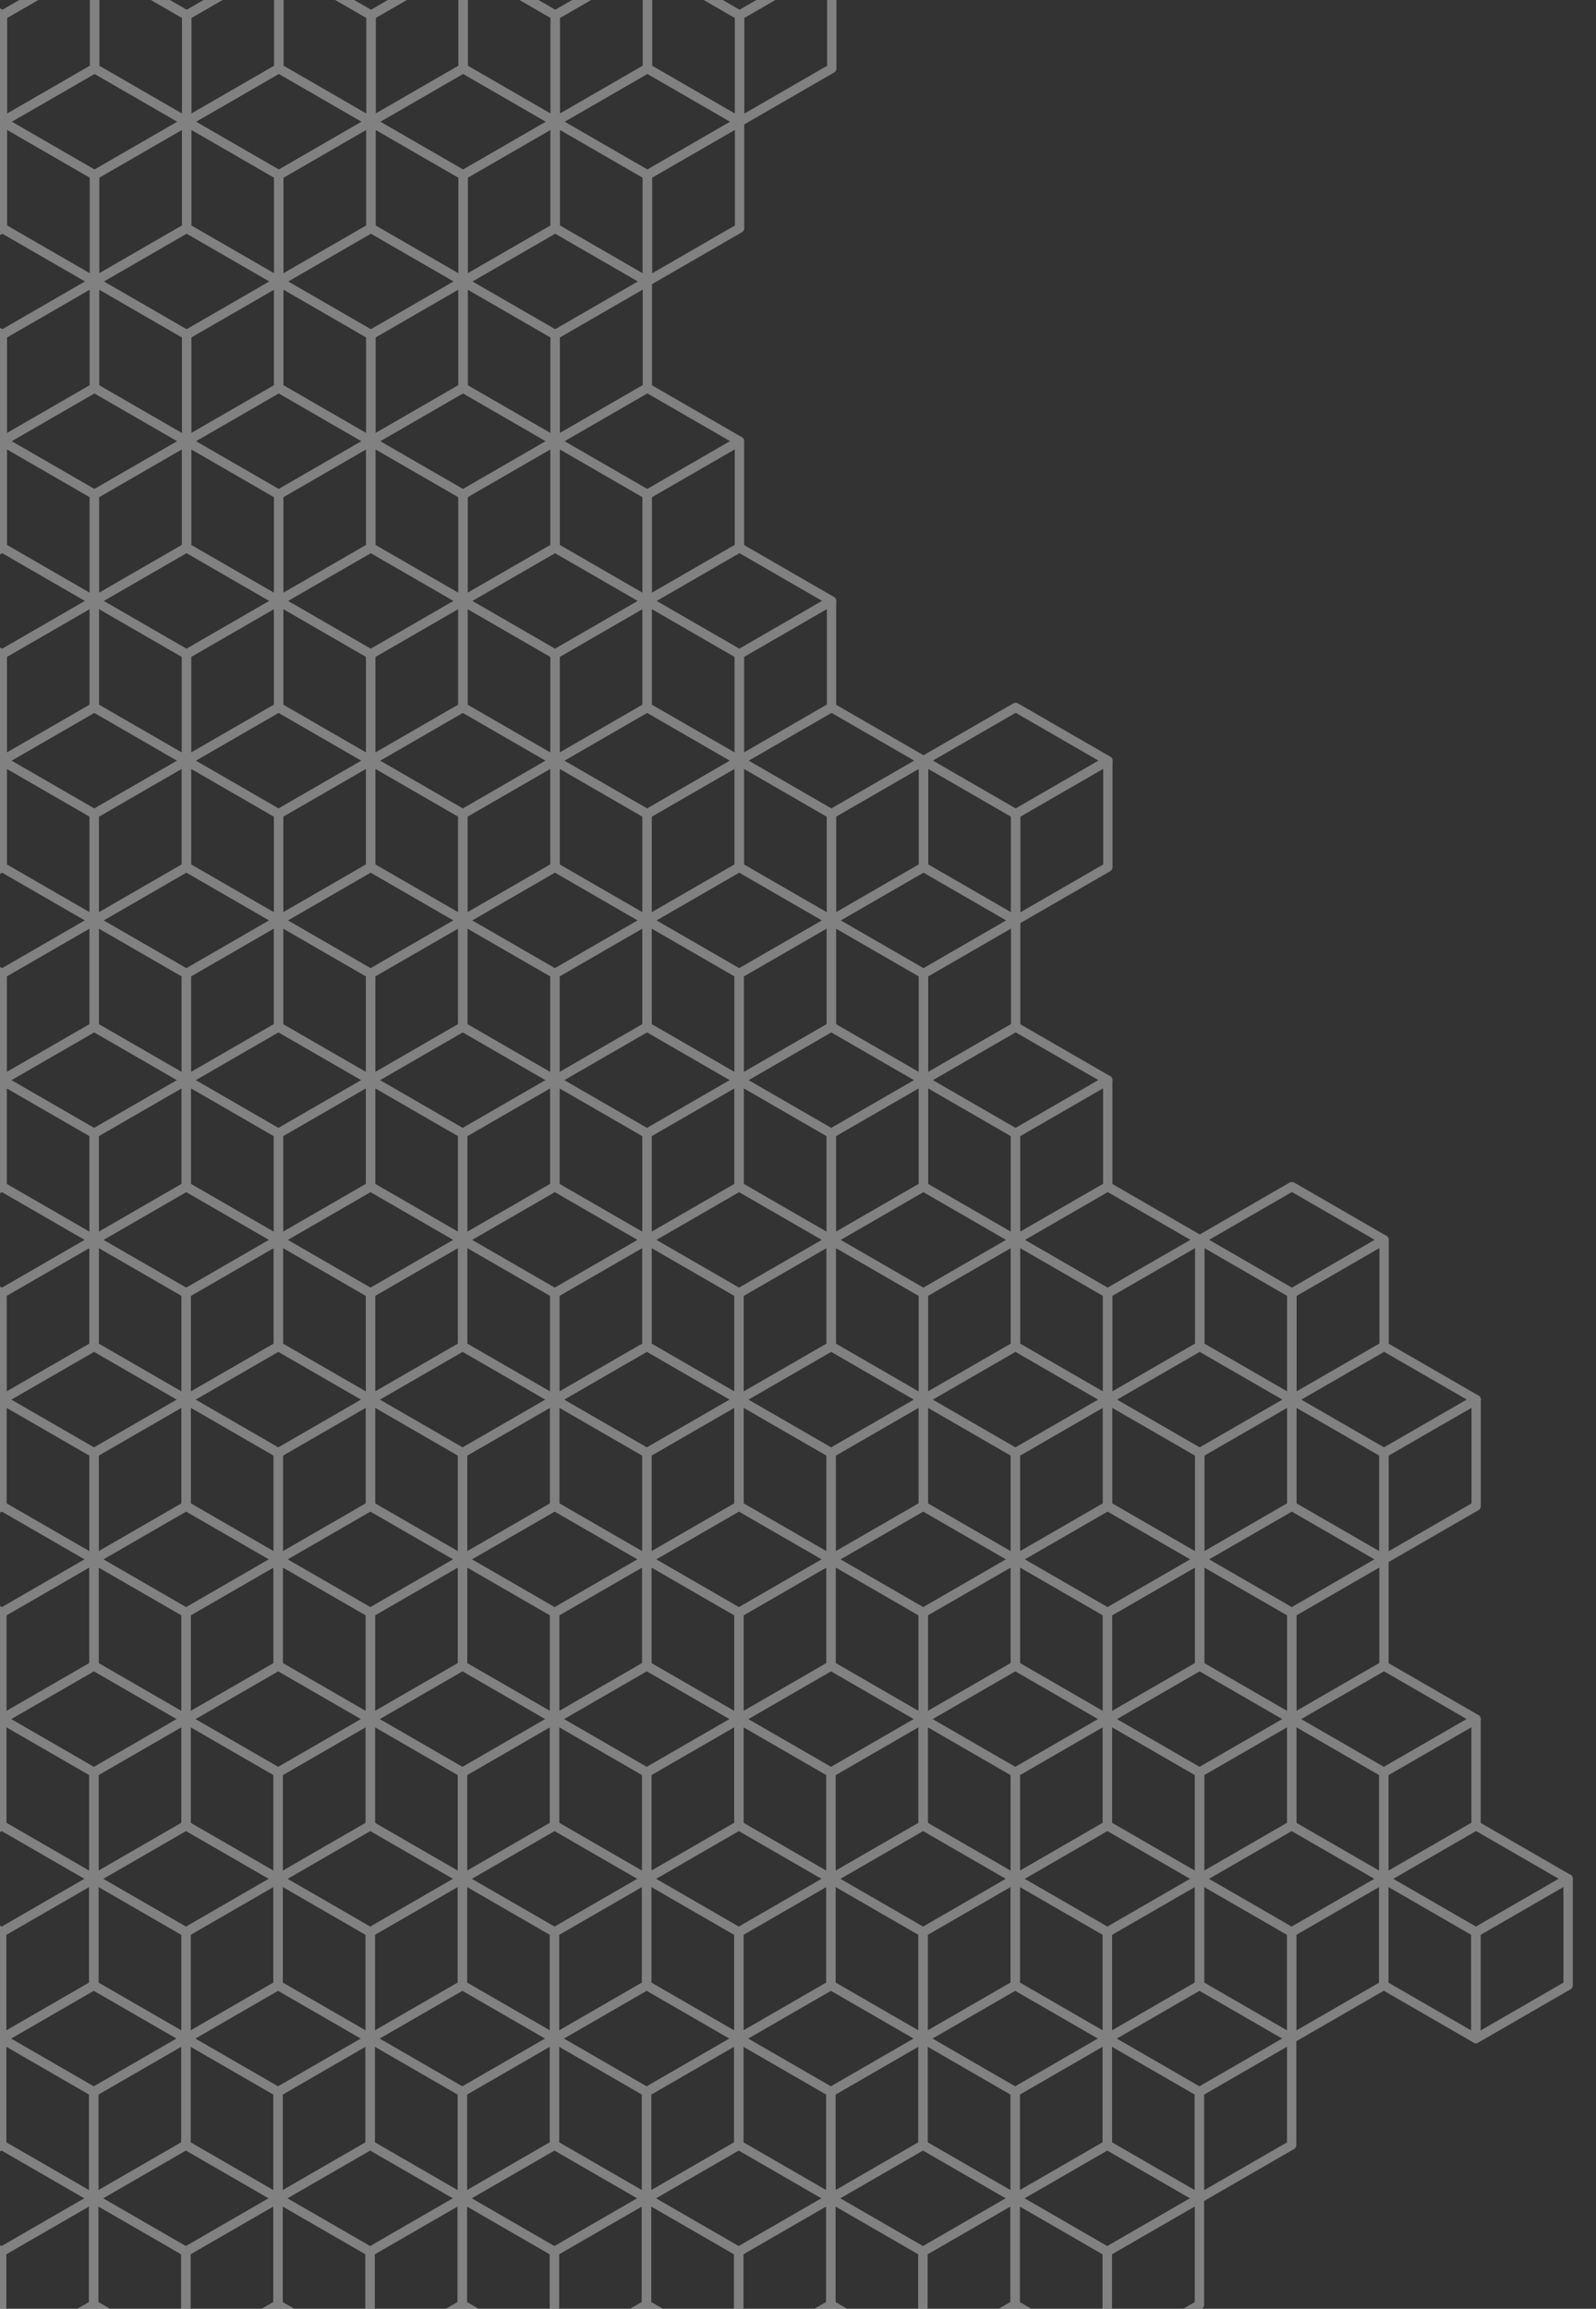 <?xml version="1.0" encoding="utf-8"?>
<!-- Generator: Adobe Illustrator 16.0.0, SVG Export Plug-In . SVG Version: 6.00 Build 0)  -->
<!DOCTYPE svg PUBLIC "-//W3C//DTD SVG 1.1//EN" "http://www.w3.org/Graphics/SVG/1.1/DTD/svg11.dtd">
<svg version="1.1" id="Layer_1" xmlns="http://www.w3.org/2000/svg" xmlns:xlink="http://www.w3.org/1999/xlink" x="0px" y="0px"
	 width="428px" height="619px" viewBox="0 0 428 619" enable-background="new 0 0 428 619" xml:space="preserve">
<rect x="0" y="0" width="428" height="619" fill="#333333" stroke="none"/>
<g opacity="0.38">
	
		<polygon fill="none" stroke="#FFFFFF" stroke-width="2.5" stroke-linecap="round" stroke-linejoin="round" stroke-miterlimit="10" points="
		-73.486,75.459 -48.76,61.184 -48.76,32.632 -73.486,46.908 	"/>
	
		<polygon fill="none" stroke="#FFFFFF" stroke-width="2.5" stroke-linecap="round" stroke-linejoin="round" stroke-miterlimit="10" points="
		-24.035,-10.194 -48.76,-24.47 -73.486,-10.194 -48.76,4.081 	"/>
	
		<polygon fill="none" stroke="#FFFFFF" stroke-width="2.5" stroke-linecap="round" stroke-linejoin="round" stroke-miterlimit="10" points="
		-48.76,32.632 -24.035,18.357 -24.035,-10.194 -48.76,4.081 	"/>
	
		<polygon fill="none" stroke="#FFFFFF" stroke-width="2.5" stroke-linecap="round" stroke-linejoin="round" stroke-miterlimit="10" points="
		-73.486,-10.194 -73.486,18.357 -48.76,32.632 -48.76,4.081 	"/>
	
		<polygon fill="none" stroke="#FFFFFF" stroke-width="2.5" stroke-linecap="round" stroke-linejoin="round" stroke-miterlimit="10" points="
		0.691,-53.021 -24.035,-67.297 -48.76,-53.021 -24.035,-38.746 	"/>
	
		<polygon fill="none" stroke="#FFFFFF" stroke-width="2.5" stroke-linecap="round" stroke-linejoin="round" stroke-miterlimit="10" points="
		-24.035,-10.194 0.691,-24.47 0.691,-53.021 -24.035,-38.746 	"/>
	
		<polygon fill="none" stroke="#FFFFFF" stroke-width="2.5" stroke-linecap="round" stroke-linejoin="round" stroke-miterlimit="10" points="
		-48.76,-53.021 -48.76,-24.47 -24.035,-10.194 -24.035,-38.746 	"/>
	
		<polygon fill="none" stroke="#FFFFFF" stroke-width="2.5" stroke-linecap="round" stroke-linejoin="round" stroke-miterlimit="10" points="
		25.418,-95.848 0.691,-110.123 -24.035,-95.848 0.691,-81.573 	"/>
	
		<polygon fill="none" stroke="#FFFFFF" stroke-width="2.5" stroke-linecap="round" stroke-linejoin="round" stroke-miterlimit="10" points="
		0.691,-53.021 25.418,-67.297 25.418,-95.848 0.691,-81.572 	"/>
	
		<polygon fill="none" stroke="#FFFFFF" stroke-width="2.5" stroke-linecap="round" stroke-linejoin="round" stroke-miterlimit="10" points="
		-24.035,-95.848 -24.035,-67.297 0.691,-53.021 0.691,-81.572 	"/>
	
		<polygon fill="none" stroke="#FFFFFF" stroke-width="2.5" stroke-linecap="round" stroke-linejoin="round" stroke-miterlimit="10" points="
		25.418,-95.848 50.143,-110.123 50.143,-138.674 25.418,-124.399 	"/>
	
		<polygon fill="none" stroke="#FFFFFF" stroke-width="2.5" stroke-linecap="round" stroke-linejoin="round" stroke-miterlimit="10" points="
		0.691,-138.674 0.691,-110.123 25.418,-95.848 25.418,-124.399 	"/>
	
		<polygon fill="none" stroke="#FFFFFF" stroke-width="2.5" stroke-linecap="round" stroke-linejoin="round" stroke-miterlimit="10" points="
		-73.52,161.112 -48.795,146.837 -48.795,118.286 -73.52,132.561 	"/>
	
		<polygon fill="none" stroke="#FFFFFF" stroke-width="2.5" stroke-linecap="round" stroke-linejoin="round" stroke-miterlimit="10" points="
		-24.068,75.459 -48.795,61.184 -73.52,75.459 -48.795,89.735 	"/>
	
		<polygon fill="none" stroke="#FFFFFF" stroke-width="2.5" stroke-linecap="round" stroke-linejoin="round" stroke-miterlimit="10" points="
		-48.795,118.286 -24.068,104.01 -24.068,75.459 -48.795,89.735 	"/>
	
		<polygon fill="none" stroke="#FFFFFF" stroke-width="2.5" stroke-linecap="round" stroke-linejoin="round" stroke-miterlimit="10" points="
		-73.52,75.459 -73.52,104.01 -48.795,118.286 -48.795,89.735 	"/>
	
		<polygon fill="none" stroke="#FFFFFF" stroke-width="2.5" stroke-linecap="round" stroke-linejoin="round" stroke-miterlimit="10" points="
		0.656,32.632 -24.068,18.357 -48.795,32.632 -24.068,46.907 	"/>
	
		<polygon fill="none" stroke="#FFFFFF" stroke-width="2.5" stroke-linecap="round" stroke-linejoin="round" stroke-miterlimit="10" points="
		-24.068,75.459 0.656,61.184 0.656,32.632 -24.068,46.908 	"/>
	
		<polygon fill="none" stroke="#FFFFFF" stroke-width="2.5" stroke-linecap="round" stroke-linejoin="round" stroke-miterlimit="10" points="
		-48.795,32.632 -48.795,61.184 -24.068,75.459 -24.068,46.908 	"/>
	
		<polygon fill="none" stroke="#FFFFFF" stroke-width="2.5" stroke-linecap="round" stroke-linejoin="round" stroke-miterlimit="10" points="
		25.385,-10.194 0.656,-24.47 -24.068,-10.194 0.656,4.081 	"/>
	
		<polygon fill="none" stroke="#FFFFFF" stroke-width="2.5" stroke-linecap="round" stroke-linejoin="round" stroke-miterlimit="10" points="
		0.656,32.632 25.385,18.357 25.385,-10.194 0.656,4.081 	"/>
	
		<polygon fill="none" stroke="#FFFFFF" stroke-width="2.5" stroke-linecap="round" stroke-linejoin="round" stroke-miterlimit="10" points="
		-24.068,-10.194 -24.068,18.357 0.656,32.632 0.656,4.081 	"/>
	
		<polygon fill="none" stroke="#FFFFFF" stroke-width="2.5" stroke-linecap="round" stroke-linejoin="round" stroke-miterlimit="10" points="
		50.109,-53.021 25.385,-67.297 0.656,-53.021 25.385,-38.746 	"/>
	
		<polygon fill="none" stroke="#FFFFFF" stroke-width="2.5" stroke-linecap="round" stroke-linejoin="round" stroke-miterlimit="10" points="
		25.385,-10.194 50.109,-24.47 50.109,-53.021 25.385,-38.746 	"/>
	
		<polygon fill="none" stroke="#FFFFFF" stroke-width="2.5" stroke-linecap="round" stroke-linejoin="round" stroke-miterlimit="10" points="
		0.656,-53.021 0.656,-24.47 25.383,-10.194 25.383,-38.746 	"/>
	
		<polygon fill="none" stroke="#FFFFFF" stroke-width="2.5" stroke-linecap="round" stroke-linejoin="round" stroke-miterlimit="10" points="
		74.836,-95.848 50.109,-110.123 25.385,-95.848 50.109,-81.573 	"/>
	
		<polygon fill="none" stroke="#FFFFFF" stroke-width="2.5" stroke-linecap="round" stroke-linejoin="round" stroke-miterlimit="10" points="
		50.109,-53.021 74.836,-67.297 74.836,-95.848 50.109,-81.572 	"/>
	
		<polygon fill="none" stroke="#FFFFFF" stroke-width="2.5" stroke-linecap="round" stroke-linejoin="round" stroke-miterlimit="10" points="
		25.383,-95.848 25.383,-67.297 50.109,-53.021 50.109,-81.572 	"/>
	
		<polygon fill="none" stroke="#FFFFFF" stroke-width="2.5" stroke-linecap="round" stroke-linejoin="round" stroke-miterlimit="10" points="
		74.836,-95.848 99.561,-110.123 99.561,-138.674 74.836,-124.399 	"/>
	
		<polygon fill="none" stroke="#FFFFFF" stroke-width="2.5" stroke-linecap="round" stroke-linejoin="round" stroke-miterlimit="10" points="
		50.109,-138.674 50.109,-110.123 74.836,-95.848 74.836,-124.399 	"/>
	
		<polygon fill="none" stroke="#FFFFFF" stroke-width="2.5" stroke-linecap="round" stroke-linejoin="round" stroke-miterlimit="10" points="
		-73.555,246.766 -48.828,232.49 -48.828,203.939 -73.555,218.215 	"/>
	
		<polygon fill="none" stroke="#FFFFFF" stroke-width="2.5" stroke-linecap="round" stroke-linejoin="round" stroke-miterlimit="10" points="
		-24.104,161.112 -48.828,146.837 -73.555,161.112 -48.828,175.387 	"/>
	
		<polygon fill="none" stroke="#FFFFFF" stroke-width="2.5" stroke-linecap="round" stroke-linejoin="round" stroke-miterlimit="10" points="
		-48.828,203.939 -24.104,189.664 -24.104,161.112 -48.828,175.388 	"/>
	
		<polygon fill="none" stroke="#FFFFFF" stroke-width="2.5" stroke-linecap="round" stroke-linejoin="round" stroke-miterlimit="10" points="
		-73.555,161.112 -73.555,189.664 -48.828,203.939 -48.828,175.388 	"/>
	
		<polygon fill="none" stroke="#FFFFFF" stroke-width="2.5" stroke-linecap="round" stroke-linejoin="round" stroke-miterlimit="10" points="
		0.623,118.286 -24.104,104.01 -48.828,118.286 -24.104,132.561 	"/>
	
		<polygon fill="none" stroke="#FFFFFF" stroke-width="2.5" stroke-linecap="round" stroke-linejoin="round" stroke-miterlimit="10" points="
		-24.104,161.112 0.623,146.837 0.623,118.286 -24.104,132.561 	"/>
	
		<polygon fill="none" stroke="#FFFFFF" stroke-width="2.5" stroke-linecap="round" stroke-linejoin="round" stroke-miterlimit="10" points="
		-48.828,118.286 -48.828,146.837 -24.104,161.112 -24.104,132.561 	"/>
	
		<polygon fill="none" stroke="#FFFFFF" stroke-width="2.5" stroke-linecap="round" stroke-linejoin="round" stroke-miterlimit="10" points="
		25.348,75.459 0.623,61.184 -24.104,75.459 0.623,89.735 	"/>
	
		<polygon fill="none" stroke="#FFFFFF" stroke-width="2.5" stroke-linecap="round" stroke-linejoin="round" stroke-miterlimit="10" points="
		0.623,118.286 25.348,104.01 25.348,75.459 0.623,89.735 	"/>
	
		<polygon fill="none" stroke="#FFFFFF" stroke-width="2.5" stroke-linecap="round" stroke-linejoin="round" stroke-miterlimit="10" points="
		-24.104,75.459 -24.104,104.01 0.623,118.286 0.623,89.735 	"/>
	
		<polygon fill="none" stroke="#FFFFFF" stroke-width="2.5" stroke-linecap="round" stroke-linejoin="round" stroke-miterlimit="10" points="
		50.076,32.632 25.348,18.357 0.623,32.632 25.348,46.907 	"/>
	
		<polygon fill="none" stroke="#FFFFFF" stroke-width="2.5" stroke-linecap="round" stroke-linejoin="round" stroke-miterlimit="10" points="
		25.348,75.459 50.076,61.184 50.076,32.632 25.348,46.908 	"/>
	
		<polygon fill="none" stroke="#FFFFFF" stroke-width="2.5" stroke-linecap="round" stroke-linejoin="round" stroke-miterlimit="10" points="
		0.623,32.632 0.623,61.184 25.348,75.459 25.348,46.908 	"/>
	
		<polygon fill="none" stroke="#FFFFFF" stroke-width="2.5" stroke-linecap="round" stroke-linejoin="round" stroke-miterlimit="10" points="
		74.801,-10.194 50.076,-24.47 25.348,-10.194 50.076,4.081 	"/>
	
		<polygon fill="none" stroke="#FFFFFF" stroke-width="2.5" stroke-linecap="round" stroke-linejoin="round" stroke-miterlimit="10" points="
		50.076,32.632 74.801,18.357 74.801,-10.194 50.076,4.081 	"/>
	
		<polygon fill="none" stroke="#FFFFFF" stroke-width="2.5" stroke-linecap="round" stroke-linejoin="round" stroke-miterlimit="10" points="
		25.348,-10.194 25.348,18.357 50.076,32.632 50.076,4.081 	"/>
	
		<polygon fill="none" stroke="#FFFFFF" stroke-width="2.5" stroke-linecap="round" stroke-linejoin="round" stroke-miterlimit="10" points="
		99.527,-53.021 74.801,-67.297 50.076,-53.021 74.801,-38.746 	"/>
	
		<polygon fill="none" stroke="#FFFFFF" stroke-width="2.5" stroke-linecap="round" stroke-linejoin="round" stroke-miterlimit="10" points="
		74.801,-10.194 99.527,-24.47 99.527,-53.021 74.801,-38.746 	"/>
	
		<polygon fill="none" stroke="#FFFFFF" stroke-width="2.5" stroke-linecap="round" stroke-linejoin="round" stroke-miterlimit="10" points="
		50.076,-53.021 50.076,-24.47 74.801,-10.194 74.801,-38.746 	"/>
	
		<polygon fill="none" stroke="#FFFFFF" stroke-width="2.5" stroke-linecap="round" stroke-linejoin="round" stroke-miterlimit="10" points="
		124.254,-95.848 99.527,-110.123 74.801,-95.848 99.527,-81.573 	"/>
	
		<polygon fill="none" stroke="#FFFFFF" stroke-width="2.5" stroke-linecap="round" stroke-linejoin="round" stroke-miterlimit="10" points="
		99.527,-53.021 124.254,-67.297 124.254,-95.848 99.527,-81.572 	"/>
	
		<polygon fill="none" stroke="#FFFFFF" stroke-width="2.5" stroke-linecap="round" stroke-linejoin="round" stroke-miterlimit="10" points="
		74.801,-95.848 74.801,-67.297 99.527,-53.021 99.527,-81.572 	"/>
	
		<polygon fill="none" stroke="#FFFFFF" stroke-width="2.5" stroke-linecap="round" stroke-linejoin="round" stroke-miterlimit="10" points="
		124.254,-95.848 148.979,-110.123 148.979,-138.674 124.254,-124.399 	"/>
	
		<polygon fill="none" stroke="#FFFFFF" stroke-width="2.5" stroke-linecap="round" stroke-linejoin="round" stroke-miterlimit="10" points="
		99.527,-138.674 99.527,-110.123 124.254,-95.848 124.254,-124.399 	"/>
	
		<polygon fill="none" stroke="#FFFFFF" stroke-width="2.5" stroke-linecap="round" stroke-linejoin="round" stroke-miterlimit="10" points="
		-73.588,332.42 -48.861,318.145 -48.861,289.592 -73.588,303.869 	"/>
	
		<polygon fill="none" stroke="#FFFFFF" stroke-width="2.5" stroke-linecap="round" stroke-linejoin="round" stroke-miterlimit="10" points="
		-24.137,246.766 -48.861,232.49 -73.588,246.766 -48.861,261.041 	"/>
	
		<polygon fill="none" stroke="#FFFFFF" stroke-width="2.5" stroke-linecap="round" stroke-linejoin="round" stroke-miterlimit="10" points="
		-48.861,289.592 -24.137,275.317 -24.137,246.766 -48.861,261.041 	"/>
	
		<polygon fill="none" stroke="#FFFFFF" stroke-width="2.5" stroke-linecap="round" stroke-linejoin="round" stroke-miterlimit="10" points="
		-73.588,246.766 -73.588,275.317 -48.861,289.592 -48.861,261.041 	"/>
	
		<polygon fill="none" stroke="#FFFFFF" stroke-width="2.5" stroke-linecap="round" stroke-linejoin="round" stroke-miterlimit="10" points="
		0.59,203.939 -24.137,189.664 -48.861,203.939 -24.137,218.215 	"/>
	
		<polygon fill="none" stroke="#FFFFFF" stroke-width="2.5" stroke-linecap="round" stroke-linejoin="round" stroke-miterlimit="10" points="
		-24.137,246.766 0.59,232.49 0.59,203.939 -24.137,218.215 	"/>
	
		<polygon fill="none" stroke="#FFFFFF" stroke-width="2.5" stroke-linecap="round" stroke-linejoin="round" stroke-miterlimit="10" points="
		-48.861,203.939 -48.861,232.49 -24.137,246.766 -24.137,218.215 	"/>
	
		<polygon fill="none" stroke="#FFFFFF" stroke-width="2.5" stroke-linecap="round" stroke-linejoin="round" stroke-miterlimit="10" points="
		25.316,161.112 0.59,146.837 -24.137,161.112 0.59,175.387 	"/>
	
		<polygon fill="none" stroke="#FFFFFF" stroke-width="2.5" stroke-linecap="round" stroke-linejoin="round" stroke-miterlimit="10" points="
		0.59,203.939 25.316,189.664 25.316,161.112 0.59,175.388 	"/>
	
		<polygon fill="none" stroke="#FFFFFF" stroke-width="2.5" stroke-linecap="round" stroke-linejoin="round" stroke-miterlimit="10" points="
		-24.137,161.112 -24.137,189.664 0.59,203.939 0.59,175.388 	"/>
	
		<polygon fill="none" stroke="#FFFFFF" stroke-width="2.5" stroke-linecap="round" stroke-linejoin="round" stroke-miterlimit="10" points="
		50.041,118.286 25.316,104.01 0.59,118.286 25.316,132.561 	"/>
	
		<polygon fill="none" stroke="#FFFFFF" stroke-width="2.5" stroke-linecap="round" stroke-linejoin="round" stroke-miterlimit="10" points="
		25.316,161.112 50.041,146.837 50.041,118.286 25.316,132.561 	"/>
	
		<polygon fill="none" stroke="#FFFFFF" stroke-width="2.5" stroke-linecap="round" stroke-linejoin="round" stroke-miterlimit="10" points="
		0.59,118.286 0.59,146.837 25.316,161.112 25.316,132.561 	"/>
	
		<polygon fill="none" stroke="#FFFFFF" stroke-width="2.5" stroke-linecap="round" stroke-linejoin="round" stroke-miterlimit="10" points="
		74.768,75.459 50.041,61.184 25.316,75.459 50.041,89.735 	"/>
	
		<polygon fill="none" stroke="#FFFFFF" stroke-width="2.5" stroke-linecap="round" stroke-linejoin="round" stroke-miterlimit="10" points="
		50.041,118.286 74.768,104.01 74.768,75.459 50.041,89.735 	"/>
	
		<polygon fill="none" stroke="#FFFFFF" stroke-width="2.5" stroke-linecap="round" stroke-linejoin="round" stroke-miterlimit="10" points="
		25.316,75.459 25.316,104.01 50.041,118.286 50.041,89.735 	"/>
	
		<polygon fill="none" stroke="#FFFFFF" stroke-width="2.5" stroke-linecap="round" stroke-linejoin="round" stroke-miterlimit="10" points="
		99.494,32.632 74.768,18.357 50.041,32.632 74.768,46.907 	"/>
	
		<polygon fill="none" stroke="#FFFFFF" stroke-width="2.5" stroke-linecap="round" stroke-linejoin="round" stroke-miterlimit="10" points="
		74.768,75.459 99.494,61.184 99.494,32.632 74.768,46.908 	"/>
	
		<polygon fill="none" stroke="#FFFFFF" stroke-width="2.5" stroke-linecap="round" stroke-linejoin="round" stroke-miterlimit="10" points="
		50.041,32.632 50.041,61.184 74.768,75.459 74.768,46.908 	"/>
	
		<polygon fill="none" stroke="#FFFFFF" stroke-width="2.5" stroke-linecap="round" stroke-linejoin="round" stroke-miterlimit="10" points="
		124.219,-10.194 99.494,-24.47 74.768,-10.194 99.494,4.081 	"/>
	
		<polygon fill="none" stroke="#FFFFFF" stroke-width="2.5" stroke-linecap="round" stroke-linejoin="round" stroke-miterlimit="10" points="
		99.494,32.632 124.219,18.357 124.219,-10.194 99.494,4.081 	"/>
	
		<polygon fill="none" stroke="#FFFFFF" stroke-width="2.5" stroke-linecap="round" stroke-linejoin="round" stroke-miterlimit="10" points="
		74.768,-10.194 74.768,18.357 99.492,32.632 99.492,4.081 	"/>
	
		<polygon fill="none" stroke="#FFFFFF" stroke-width="2.5" stroke-linecap="round" stroke-linejoin="round" stroke-miterlimit="10" points="
		148.945,-53.021 124.219,-67.297 99.494,-53.021 124.219,-38.746 	"/>
	
		<polygon fill="none" stroke="#FFFFFF" stroke-width="2.5" stroke-linecap="round" stroke-linejoin="round" stroke-miterlimit="10" points="
		124.219,-10.194 148.945,-24.47 148.945,-53.021 124.219,-38.746 	"/>
	
		<polygon fill="none" stroke="#FFFFFF" stroke-width="2.5" stroke-linecap="round" stroke-linejoin="round" stroke-miterlimit="10" points="
		99.492,-53.021 99.492,-24.47 124.219,-10.194 124.219,-38.746 	"/>
	
		<polygon fill="none" stroke="#FFFFFF" stroke-width="2.5" stroke-linecap="round" stroke-linejoin="round" stroke-miterlimit="10" points="
		173.67,-95.848 148.945,-110.123 124.219,-95.848 148.945,-81.573 	"/>
	
		<polygon fill="none" stroke="#FFFFFF" stroke-width="2.5" stroke-linecap="round" stroke-linejoin="round" stroke-miterlimit="10" points="
		148.945,-53.021 173.67,-67.297 173.67,-95.848 148.945,-81.572 	"/>
	
		<polygon fill="none" stroke="#FFFFFF" stroke-width="2.5" stroke-linecap="round" stroke-linejoin="round" stroke-miterlimit="10" points="
		124.219,-95.848 124.219,-67.297 148.945,-53.021 148.945,-81.572 	"/>
	
		<polygon fill="none" stroke="#FFFFFF" stroke-width="2.5" stroke-linecap="round" stroke-linejoin="round" stroke-miterlimit="10" points="
		173.67,-95.848 198.396,-110.123 198.396,-138.674 173.67,-124.399 	"/>
	
		<polygon fill="none" stroke="#FFFFFF" stroke-width="2.5" stroke-linecap="round" stroke-linejoin="round" stroke-miterlimit="10" points="
		148.945,-138.674 148.945,-110.123 173.67,-95.848 173.67,-124.399 	"/>
	
		<polygon fill="none" stroke="#FFFFFF" stroke-width="2.5" stroke-linecap="round" stroke-linejoin="round" stroke-miterlimit="10" points="
		-73.621,418.071 -48.896,403.797 -48.896,375.246 -73.621,389.521 	"/>
	
		<polygon fill="none" stroke="#FFFFFF" stroke-width="2.5" stroke-linecap="round" stroke-linejoin="round" stroke-miterlimit="10" points="
		-24.17,332.42 -48.896,318.145 -73.621,332.42 -48.896,346.695 	"/>
	
		<polygon fill="none" stroke="#FFFFFF" stroke-width="2.5" stroke-linecap="round" stroke-linejoin="round" stroke-miterlimit="10" points="
		-48.896,375.246 -24.17,360.971 -24.17,332.42 -48.896,346.695 	"/>
	
		<polygon fill="none" stroke="#FFFFFF" stroke-width="2.5" stroke-linecap="round" stroke-linejoin="round" stroke-miterlimit="10" points="
		-73.623,332.42 -73.623,360.971 -48.896,375.246 -48.896,346.695 	"/>
	
		<polygon fill="none" stroke="#FFFFFF" stroke-width="2.5" stroke-linecap="round" stroke-linejoin="round" stroke-miterlimit="10" points="
		0.555,289.592 -24.17,275.317 -48.896,289.592 -24.17,303.867 	"/>
	
		<polygon fill="none" stroke="#FFFFFF" stroke-width="2.5" stroke-linecap="round" stroke-linejoin="round" stroke-miterlimit="10" points="
		-24.17,332.42 0.555,318.145 0.555,289.592 -24.17,303.869 	"/>
	
		<polygon fill="none" stroke="#FFFFFF" stroke-width="2.5" stroke-linecap="round" stroke-linejoin="round" stroke-miterlimit="10" points="
		-48.896,289.592 -48.896,318.145 -24.17,332.42 -24.17,303.869 	"/>
	
		<polygon fill="none" stroke="#FFFFFF" stroke-width="2.5" stroke-linecap="round" stroke-linejoin="round" stroke-miterlimit="10" points="
		25.283,246.766 0.555,232.49 -24.17,246.766 0.555,261.041 	"/>
	
		<polygon fill="none" stroke="#FFFFFF" stroke-width="2.5" stroke-linecap="round" stroke-linejoin="round" stroke-miterlimit="10" points="
		0.555,289.592 25.283,275.317 25.283,246.766 0.555,261.041 	"/>
	
		<polygon fill="none" stroke="#FFFFFF" stroke-width="2.5" stroke-linecap="round" stroke-linejoin="round" stroke-miterlimit="10" points="
		-24.17,246.766 -24.17,275.317 0.555,289.592 0.555,261.041 	"/>
	
		<polygon fill="none" stroke="#FFFFFF" stroke-width="2.5" stroke-linecap="round" stroke-linejoin="round" stroke-miterlimit="10" points="
		50.008,203.939 25.283,189.664 0.555,203.939 25.283,218.215 	"/>
	
		<polygon fill="none" stroke="#FFFFFF" stroke-width="2.5" stroke-linecap="round" stroke-linejoin="round" stroke-miterlimit="10" points="
		25.283,246.766 50.008,232.49 50.008,203.939 25.283,218.215 	"/>
	
		<polygon fill="none" stroke="#FFFFFF" stroke-width="2.5" stroke-linecap="round" stroke-linejoin="round" stroke-miterlimit="10" points="
		0.555,203.939 0.555,232.49 25.283,246.766 25.283,218.215 	"/>
	
		<polygon fill="none" stroke="#FFFFFF" stroke-width="2.5" stroke-linecap="round" stroke-linejoin="round" stroke-miterlimit="10" points="
		74.734,161.112 50.008,146.837 25.283,161.112 50.008,175.388 	"/>
	
		<polygon fill="none" stroke="#FFFFFF" stroke-width="2.5" stroke-linecap="round" stroke-linejoin="round" stroke-miterlimit="10" points="
		50.008,203.939 74.734,189.664 74.734,161.112 50.008,175.388 	"/>
	
		<polygon fill="none" stroke="#FFFFFF" stroke-width="2.5" stroke-linecap="round" stroke-linejoin="round" stroke-miterlimit="10" points="
		25.283,161.112 25.283,189.664 50.008,203.939 50.008,175.388 	"/>
	
		<polygon fill="none" stroke="#FFFFFF" stroke-width="2.5" stroke-linecap="round" stroke-linejoin="round" stroke-miterlimit="10" points="
		99.459,118.286 74.734,104.01 50.008,118.286 74.734,132.561 	"/>
	
		<polygon fill="none" stroke="#FFFFFF" stroke-width="2.5" stroke-linecap="round" stroke-linejoin="round" stroke-miterlimit="10" points="
		74.734,161.112 99.459,146.837 99.459,118.286 74.734,132.561 	"/>
	
		<polygon fill="none" stroke="#FFFFFF" stroke-width="2.5" stroke-linecap="round" stroke-linejoin="round" stroke-miterlimit="10" points="
		50.008,118.286 50.008,146.837 74.734,161.112 74.734,132.561 	"/>
	
		<polygon fill="none" stroke="#FFFFFF" stroke-width="2.5" stroke-linecap="round" stroke-linejoin="round" stroke-miterlimit="10" points="
		124.186,75.459 99.459,61.184 74.734,75.459 99.459,89.735 	"/>
	
		<polygon fill="none" stroke="#FFFFFF" stroke-width="2.5" stroke-linecap="round" stroke-linejoin="round" stroke-miterlimit="10" points="
		99.459,118.286 124.186,104.01 124.186,75.459 99.459,89.735 	"/>
	
		<polygon fill="none" stroke="#FFFFFF" stroke-width="2.5" stroke-linecap="round" stroke-linejoin="round" stroke-miterlimit="10" points="
		74.734,75.459 74.734,104.01 99.459,118.286 99.459,89.735 	"/>
	
		<polygon fill="none" stroke="#FFFFFF" stroke-width="2.5" stroke-linecap="round" stroke-linejoin="round" stroke-miterlimit="10" points="
		148.912,32.632 124.186,18.357 99.459,32.632 124.186,46.907 	"/>
	
		<polygon fill="none" stroke="#FFFFFF" stroke-width="2.5" stroke-linecap="round" stroke-linejoin="round" stroke-miterlimit="10" points="
		124.186,75.459 148.912,61.184 148.912,32.632 124.186,46.908 	"/>
	
		<polygon fill="none" stroke="#FFFFFF" stroke-width="2.5" stroke-linecap="round" stroke-linejoin="round" stroke-miterlimit="10" points="
		99.459,32.632 99.459,61.184 124.186,75.459 124.186,46.908 	"/>
	
		<polygon fill="none" stroke="#FFFFFF" stroke-width="2.5" stroke-linecap="round" stroke-linejoin="round" stroke-miterlimit="10" points="
		173.637,-10.194 148.912,-24.47 124.186,-10.194 148.912,4.081 	"/>
	
		<polygon fill="none" stroke="#FFFFFF" stroke-width="2.5" stroke-linecap="round" stroke-linejoin="round" stroke-miterlimit="10" points="
		148.912,32.632 173.637,18.357 173.637,-10.194 148.912,4.081 	"/>
	
		<polygon fill="none" stroke="#FFFFFF" stroke-width="2.5" stroke-linecap="round" stroke-linejoin="round" stroke-miterlimit="10" points="
		124.186,-10.194 124.186,18.357 148.912,32.632 148.912,4.081 	"/>
	
		<polygon fill="none" stroke="#FFFFFF" stroke-width="2.5" stroke-linecap="round" stroke-linejoin="round" stroke-miterlimit="10" points="
		198.363,-53.021 173.637,-67.297 148.912,-53.021 173.637,-38.746 	"/>
	
		<polygon fill="none" stroke="#FFFFFF" stroke-width="2.5" stroke-linecap="round" stroke-linejoin="round" stroke-miterlimit="10" points="
		173.637,-10.194 198.363,-24.47 198.363,-53.021 173.637,-38.746 	"/>
	
		<polygon fill="none" stroke="#FFFFFF" stroke-width="2.5" stroke-linecap="round" stroke-linejoin="round" stroke-miterlimit="10" points="
		148.912,-53.021 148.912,-24.47 173.637,-10.194 173.637,-38.746 	"/>
	
		<polygon fill="none" stroke="#FFFFFF" stroke-width="2.5" stroke-linecap="round" stroke-linejoin="round" stroke-miterlimit="10" points="
		223.09,-95.848 198.363,-110.123 173.637,-95.848 198.363,-81.573 	"/>
	
		<polygon fill="none" stroke="#FFFFFF" stroke-width="2.5" stroke-linecap="round" stroke-linejoin="round" stroke-miterlimit="10" points="
		198.363,-53.021 223.09,-67.297 223.09,-95.848 198.363,-81.572 	"/>
	
		<polygon fill="none" stroke="#FFFFFF" stroke-width="2.5" stroke-linecap="round" stroke-linejoin="round" stroke-miterlimit="10" points="
		173.637,-95.848 173.637,-67.297 198.363,-53.021 198.363,-81.572 	"/>
	
		<polygon fill="none" stroke="#FFFFFF" stroke-width="2.5" stroke-linecap="round" stroke-linejoin="round" stroke-miterlimit="10" points="
		223.09,-95.848 247.814,-110.123 247.814,-138.674 223.09,-124.399 	"/>
	
		<polygon fill="none" stroke="#FFFFFF" stroke-width="2.5" stroke-linecap="round" stroke-linejoin="round" stroke-miterlimit="10" points="
		198.363,-138.674 198.363,-110.123 223.09,-95.848 223.09,-124.399 	"/>
	
		<polygon fill="none" stroke="#FFFFFF" stroke-width="2.5" stroke-linecap="round" stroke-linejoin="round" stroke-miterlimit="10" points="
		-73.656,503.725 -48.93,489.448 -48.93,460.898 -73.656,475.174 	"/>
	
		<polygon fill="none" stroke="#FFFFFF" stroke-width="2.5" stroke-linecap="round" stroke-linejoin="round" stroke-miterlimit="10" points="
		-24.205,418.071 -48.93,403.797 -73.656,418.071 -48.93,432.347 	"/>
	
		<polygon fill="none" stroke="#FFFFFF" stroke-width="2.5" stroke-linecap="round" stroke-linejoin="round" stroke-miterlimit="10" points="
		-48.93,460.898 -24.205,446.622 -24.205,418.071 -48.93,432.347 	"/>
	
		<polygon fill="none" stroke="#FFFFFF" stroke-width="2.5" stroke-linecap="round" stroke-linejoin="round" stroke-miterlimit="10" points="
		-73.656,418.071 -73.656,446.622 -48.93,460.898 -48.93,432.347 	"/>
	
		<polygon fill="none" stroke="#FFFFFF" stroke-width="2.5" stroke-linecap="round" stroke-linejoin="round" stroke-miterlimit="10" points="
		0.521,375.246 -24.205,360.971 -48.93,375.246 -24.205,389.521 	"/>
	
		<polygon fill="none" stroke="#FFFFFF" stroke-width="2.5" stroke-linecap="round" stroke-linejoin="round" stroke-miterlimit="10" points="
		-24.205,418.071 0.521,403.797 0.521,375.246 -24.205,389.521 	"/>
	
		<polygon fill="none" stroke="#FFFFFF" stroke-width="2.5" stroke-linecap="round" stroke-linejoin="round" stroke-miterlimit="10" points="
		-48.93,375.246 -48.93,403.797 -24.205,418.071 -24.205,389.521 	"/>
	
		<polygon fill="none" stroke="#FFFFFF" stroke-width="2.5" stroke-linecap="round" stroke-linejoin="round" stroke-miterlimit="10" points="
		25.248,332.42 0.521,318.145 -24.205,332.42 0.521,346.695 	"/>
	
		<polygon fill="none" stroke="#FFFFFF" stroke-width="2.5" stroke-linecap="round" stroke-linejoin="round" stroke-miterlimit="10" points="
		0.521,375.246 25.248,360.971 25.248,332.42 0.521,346.695 	"/>
	
		<polygon fill="none" stroke="#FFFFFF" stroke-width="2.5" stroke-linecap="round" stroke-linejoin="round" stroke-miterlimit="10" points="
		-24.205,332.42 -24.205,360.971 0.521,375.246 0.521,346.695 	"/>
	
		<polygon fill="none" stroke="#FFFFFF" stroke-width="2.5" stroke-linecap="round" stroke-linejoin="round" stroke-miterlimit="10" points="
		49.975,289.592 25.248,275.317 0.521,289.592 25.248,303.867 	"/>
	
		<polygon fill="none" stroke="#FFFFFF" stroke-width="2.5" stroke-linecap="round" stroke-linejoin="round" stroke-miterlimit="10" points="
		25.248,332.42 49.975,318.145 49.975,289.592 25.248,303.869 	"/>
	
		<polygon fill="none" stroke="#FFFFFF" stroke-width="2.5" stroke-linecap="round" stroke-linejoin="round" stroke-miterlimit="10" points="
		0.521,289.592 0.521,318.145 25.246,332.42 25.246,303.869 	"/>
	
		<polygon fill="none" stroke="#FFFFFF" stroke-width="2.5" stroke-linecap="round" stroke-linejoin="round" stroke-miterlimit="10" points="
		74.699,246.766 49.975,232.49 25.248,246.766 49.975,261.041 	"/>
	
		<polygon fill="none" stroke="#FFFFFF" stroke-width="2.5" stroke-linecap="round" stroke-linejoin="round" stroke-miterlimit="10" points="
		49.975,289.592 74.699,275.317 74.699,246.766 49.975,261.041 	"/>
	
		<polygon fill="none" stroke="#FFFFFF" stroke-width="2.5" stroke-linecap="round" stroke-linejoin="round" stroke-miterlimit="10" points="
		25.246,246.766 25.246,275.317 49.975,289.592 49.975,261.041 	"/>
	
		<polygon fill="none" stroke="#FFFFFF" stroke-width="2.5" stroke-linecap="round" stroke-linejoin="round" stroke-miterlimit="10" points="
		99.426,203.939 74.699,189.664 49.975,203.939 74.699,218.215 	"/>
	
		<polygon fill="none" stroke="#FFFFFF" stroke-width="2.5" stroke-linecap="round" stroke-linejoin="round" stroke-miterlimit="10" points="
		74.699,246.766 99.426,232.49 99.426,203.939 74.699,218.215 	"/>
	
		<polygon fill="none" stroke="#FFFFFF" stroke-width="2.5" stroke-linecap="round" stroke-linejoin="round" stroke-miterlimit="10" points="
		49.975,203.939 49.975,232.49 74.699,246.766 74.699,218.215 	"/>
	
		<polygon fill="none" stroke="#FFFFFF" stroke-width="2.5" stroke-linecap="round" stroke-linejoin="round" stroke-miterlimit="10" points="
		124.152,161.112 99.426,146.837 74.699,161.112 99.426,175.388 	"/>
	
		<polygon fill="none" stroke="#FFFFFF" stroke-width="2.5" stroke-linecap="round" stroke-linejoin="round" stroke-miterlimit="10" points="
		99.426,203.939 124.152,189.664 124.152,161.112 99.426,175.388 	"/>
	
		<polygon fill="none" stroke="#FFFFFF" stroke-width="2.5" stroke-linecap="round" stroke-linejoin="round" stroke-miterlimit="10" points="
		74.699,161.112 74.699,189.664 99.426,203.939 99.426,175.388 	"/>
	
		<polygon fill="none" stroke="#FFFFFF" stroke-width="2.5" stroke-linecap="round" stroke-linejoin="round" stroke-miterlimit="10" points="
		148.877,118.286 124.152,104.01 99.426,118.286 124.152,132.561 	"/>
	
		<polygon fill="none" stroke="#FFFFFF" stroke-width="2.5" stroke-linecap="round" stroke-linejoin="round" stroke-miterlimit="10" points="
		124.152,161.112 148.877,146.837 148.877,118.286 124.152,132.561 	"/>
	
		<polygon fill="none" stroke="#FFFFFF" stroke-width="2.5" stroke-linecap="round" stroke-linejoin="round" stroke-miterlimit="10" points="
		99.426,118.286 99.426,146.837 124.15,161.112 124.15,132.561 	"/>
	
		<polygon fill="none" stroke="#FFFFFF" stroke-width="2.5" stroke-linecap="round" stroke-linejoin="round" stroke-miterlimit="10" points="
		173.604,75.459 148.877,61.184 124.152,75.459 148.877,89.735 	"/>
	
		<polygon fill="none" stroke="#FFFFFF" stroke-width="2.5" stroke-linecap="round" stroke-linejoin="round" stroke-miterlimit="10" points="
		148.877,118.286 173.604,104.01 173.604,75.459 148.877,89.735 	"/>
	
		<polygon fill="none" stroke="#FFFFFF" stroke-width="2.5" stroke-linecap="round" stroke-linejoin="round" stroke-miterlimit="10" points="
		124.15,75.459 124.15,104.01 148.877,118.286 148.877,89.735 	"/>
	
		<polygon fill="none" stroke="#FFFFFF" stroke-width="2.5" stroke-linecap="round" stroke-linejoin="round" stroke-miterlimit="10" points="
		198.328,32.632 173.604,18.357 148.877,32.632 173.604,46.907 	"/>
	
		<polygon fill="none" stroke="#FFFFFF" stroke-width="2.5" stroke-linecap="round" stroke-linejoin="round" stroke-miterlimit="10" points="
		173.604,75.459 198.328,61.184 198.328,32.632 173.604,46.908 	"/>
	
		<polygon fill="none" stroke="#FFFFFF" stroke-width="2.5" stroke-linecap="round" stroke-linejoin="round" stroke-miterlimit="10" points="
		148.877,32.632 148.877,61.184 173.604,75.459 173.604,46.908 	"/>
	
		<polygon fill="none" stroke="#FFFFFF" stroke-width="2.5" stroke-linecap="round" stroke-linejoin="round" stroke-miterlimit="10" points="
		223.057,-10.194 198.328,-24.47 173.604,-10.194 198.328,4.081 	"/>
	
		<polygon fill="none" stroke="#FFFFFF" stroke-width="2.5" stroke-linecap="round" stroke-linejoin="round" stroke-miterlimit="10" points="
		198.328,32.632 223.057,18.357 223.057,-10.194 198.328,4.081 	"/>
	
		<polygon fill="none" stroke="#FFFFFF" stroke-width="2.5" stroke-linecap="round" stroke-linejoin="round" stroke-miterlimit="10" points="
		173.604,-10.194 173.604,18.357 198.328,32.632 198.328,4.081 	"/>
	
		<polygon fill="none" stroke="#FFFFFF" stroke-width="2.5" stroke-linecap="round" stroke-linejoin="round" stroke-miterlimit="10" points="
		198.328,-53.021 198.328,-24.47 223.057,-10.194 223.057,-38.746 	"/>
	
		<polygon fill="none" stroke="#FFFFFF" stroke-width="2.5" stroke-linecap="round" stroke-linejoin="round" stroke-miterlimit="10" points="
		272.508,-95.848 247.781,-110.123 223.057,-95.848 247.781,-81.573 	"/>
	
		<polygon fill="none" stroke="#FFFFFF" stroke-width="2.5" stroke-linecap="round" stroke-linejoin="round" stroke-miterlimit="10" points="
		247.781,-53.021 272.508,-67.297 272.508,-95.848 247.781,-81.572 	"/>
	
		<polygon fill="none" stroke="#FFFFFF" stroke-width="2.5" stroke-linecap="round" stroke-linejoin="round" stroke-miterlimit="10" points="
		223.057,-95.848 223.057,-67.297 247.781,-53.021 247.781,-81.572 	"/>
	
		<polygon fill="none" stroke="#FFFFFF" stroke-width="2.5" stroke-linecap="round" stroke-linejoin="round" stroke-miterlimit="10" points="
		272.508,-95.848 297.232,-110.123 297.232,-138.674 272.508,-124.399 	"/>
	
		<polygon fill="none" stroke="#FFFFFF" stroke-width="2.5" stroke-linecap="round" stroke-linejoin="round" stroke-miterlimit="10" points="
		247.781,-138.674 247.781,-110.123 272.508,-95.848 272.508,-124.399 	"/>
	
		<polygon fill="none" stroke="#FFFFFF" stroke-width="2.5" stroke-linecap="round" stroke-linejoin="round" stroke-miterlimit="10" points="
		-73.689,589.378 -48.963,575.104 -48.963,546.551 -73.689,560.827 	"/>
	
		<polygon fill="none" stroke="#FFFFFF" stroke-width="2.5" stroke-linecap="round" stroke-linejoin="round" stroke-miterlimit="10" points="
		-24.238,503.725 -48.963,489.448 -73.689,503.725 -48.963,518 	"/>
	
		<polygon fill="none" stroke="#FFFFFF" stroke-width="2.5" stroke-linecap="round" stroke-linejoin="round" stroke-miterlimit="10" points="
		-48.963,546.551 -24.238,532.275 -24.238,503.725 -48.963,518 	"/>
	
		<polygon fill="none" stroke="#FFFFFF" stroke-width="2.5" stroke-linecap="round" stroke-linejoin="round" stroke-miterlimit="10" points="
		-73.689,503.725 -73.689,532.275 -48.963,546.551 -48.963,518 	"/>
	
		<polygon fill="none" stroke="#FFFFFF" stroke-width="2.5" stroke-linecap="round" stroke-linejoin="round" stroke-miterlimit="10" points="
		0.488,460.898 -24.238,446.622 -48.963,460.898 -24.238,475.174 	"/>
	
		<polygon fill="none" stroke="#FFFFFF" stroke-width="2.5" stroke-linecap="round" stroke-linejoin="round" stroke-miterlimit="10" points="
		-24.238,503.725 0.488,489.448 0.488,460.898 -24.238,475.174 	"/>
	
		<polygon fill="none" stroke="#FFFFFF" stroke-width="2.5" stroke-linecap="round" stroke-linejoin="round" stroke-miterlimit="10" points="
		-48.963,460.898 -48.963,489.448 -24.238,503.725 -24.238,475.174 	"/>
	
		<polygon fill="none" stroke="#FFFFFF" stroke-width="2.5" stroke-linecap="round" stroke-linejoin="round" stroke-miterlimit="10" points="
		25.213,418.071 0.488,403.797 -24.238,418.071 0.488,432.347 	"/>
	
		<polygon fill="none" stroke="#FFFFFF" stroke-width="2.5" stroke-linecap="round" stroke-linejoin="round" stroke-miterlimit="10" points="
		0.488,460.898 25.213,446.622 25.213,418.071 0.488,432.347 	"/>
	
		<polygon fill="none" stroke="#FFFFFF" stroke-width="2.5" stroke-linecap="round" stroke-linejoin="round" stroke-miterlimit="10" points="
		-24.238,418.071 -24.238,446.622 0.488,460.898 0.488,432.347 	"/>
	
		<polygon fill="none" stroke="#FFFFFF" stroke-width="2.5" stroke-linecap="round" stroke-linejoin="round" stroke-miterlimit="10" points="
		49.941,375.246 25.213,360.971 0.488,375.246 25.213,389.521 	"/>
	
		<polygon fill="none" stroke="#FFFFFF" stroke-width="2.5" stroke-linecap="round" stroke-linejoin="round" stroke-miterlimit="10" points="
		25.213,418.071 49.941,403.797 49.941,375.246 25.213,389.521 	"/>
	
		<polygon fill="none" stroke="#FFFFFF" stroke-width="2.5" stroke-linecap="round" stroke-linejoin="round" stroke-miterlimit="10" points="
		0.488,375.246 0.488,403.797 25.213,418.071 25.213,389.521 	"/>
	
		<polygon fill="none" stroke="#FFFFFF" stroke-width="2.5" stroke-linecap="round" stroke-linejoin="round" stroke-miterlimit="10" points="
		74.666,332.42 49.941,318.145 25.213,332.42 49.941,346.695 	"/>
	
		<polygon fill="none" stroke="#FFFFFF" stroke-width="2.5" stroke-linecap="round" stroke-linejoin="round" stroke-miterlimit="10" points="
		49.941,375.246 74.666,360.971 74.666,332.42 49.941,346.695 	"/>
	
		<polygon fill="none" stroke="#FFFFFF" stroke-width="2.5" stroke-linecap="round" stroke-linejoin="round" stroke-miterlimit="10" points="
		25.213,332.42 25.213,360.971 49.939,375.246 49.939,346.695 	"/>
	
		<polygon fill="none" stroke="#FFFFFF" stroke-width="2.5" stroke-linecap="round" stroke-linejoin="round" stroke-miterlimit="10" points="
		99.393,289.592 74.666,275.317 49.941,289.592 74.666,303.867 	"/>
	
		<polygon fill="none" stroke="#FFFFFF" stroke-width="2.5" stroke-linecap="round" stroke-linejoin="round" stroke-miterlimit="10" points="
		74.666,332.42 99.393,318.145 99.393,289.592 74.666,303.869 	"/>
	
		<polygon fill="none" stroke="#FFFFFF" stroke-width="2.5" stroke-linecap="round" stroke-linejoin="round" stroke-miterlimit="10" points="
		49.939,289.592 49.939,318.145 74.666,332.42 74.666,303.869 	"/>
	
		<polygon fill="none" stroke="#FFFFFF" stroke-width="2.5" stroke-linecap="round" stroke-linejoin="round" stroke-miterlimit="10" points="
		124.117,246.766 99.393,232.49 74.666,246.766 99.393,261.041 	"/>
	
		<polygon fill="none" stroke="#FFFFFF" stroke-width="2.5" stroke-linecap="round" stroke-linejoin="round" stroke-miterlimit="10" points="
		99.393,289.592 124.117,275.317 124.117,246.766 99.393,261.041 	"/>
	
		<polygon fill="none" stroke="#FFFFFF" stroke-width="2.5" stroke-linecap="round" stroke-linejoin="round" stroke-miterlimit="10" points="
		74.666,246.766 74.666,275.317 99.393,289.592 99.393,261.041 	"/>
	
		<polygon fill="none" stroke="#FFFFFF" stroke-width="2.5" stroke-linecap="round" stroke-linejoin="round" stroke-miterlimit="10" points="
		148.844,203.939 124.117,189.664 99.393,203.939 124.117,218.215 	"/>
	
		<polygon fill="none" stroke="#FFFFFF" stroke-width="2.5" stroke-linecap="round" stroke-linejoin="round" stroke-miterlimit="10" points="
		124.117,246.766 148.844,232.49 148.844,203.939 124.117,218.215 	"/>
	
		<polygon fill="none" stroke="#FFFFFF" stroke-width="2.5" stroke-linecap="round" stroke-linejoin="round" stroke-miterlimit="10" points="
		99.393,203.939 99.393,232.49 124.117,246.766 124.117,218.215 	"/>
	
		<polygon fill="none" stroke="#FFFFFF" stroke-width="2.5" stroke-linecap="round" stroke-linejoin="round" stroke-miterlimit="10" points="
		173.57,161.112 148.844,146.837 124.117,161.112 148.844,175.388 	"/>
	
		<polygon fill="none" stroke="#FFFFFF" stroke-width="2.5" stroke-linecap="round" stroke-linejoin="round" stroke-miterlimit="10" points="
		148.844,203.939 173.57,189.664 173.57,161.112 148.844,175.388 	"/>
	
		<polygon fill="none" stroke="#FFFFFF" stroke-width="2.5" stroke-linecap="round" stroke-linejoin="round" stroke-miterlimit="10" points="
		124.117,161.112 124.117,189.664 148.844,203.939 148.844,175.388 	"/>
	
		<polygon fill="none" stroke="#FFFFFF" stroke-width="2.5" stroke-linecap="round" stroke-linejoin="round" stroke-miterlimit="10" points="
		198.295,118.286 173.57,104.01 148.844,118.286 173.57,132.561 	"/>
	
		<polygon fill="none" stroke="#FFFFFF" stroke-width="2.5" stroke-linecap="round" stroke-linejoin="round" stroke-miterlimit="10" points="
		173.57,161.112 198.295,146.837 198.295,118.286 173.57,132.561 	"/>
	
		<polygon fill="none" stroke="#FFFFFF" stroke-width="2.5" stroke-linecap="round" stroke-linejoin="round" stroke-miterlimit="10" points="
		148.844,118.286 148.844,146.837 173.568,161.112 173.568,132.561 	"/>
	
		<polygon fill="none" stroke="#FFFFFF" stroke-width="2.5" stroke-linecap="round" stroke-linejoin="round" stroke-miterlimit="10" points="
		321.924,-95.848 297.199,-110.123 272.473,-95.848 297.199,-81.573 	"/>
	
		<polygon fill="none" stroke="#FFFFFF" stroke-width="2.5" stroke-linecap="round" stroke-linejoin="round" stroke-miterlimit="10" points="
		297.199,-53.021 321.924,-67.297 321.924,-95.848 297.199,-81.572 	"/>
	
		<polygon fill="none" stroke="#FFFFFF" stroke-width="2.5" stroke-linecap="round" stroke-linejoin="round" stroke-miterlimit="10" points="
		272.473,-95.848 272.473,-67.297 297.199,-53.021 297.199,-81.572 	"/>
	
		<polygon fill="none" stroke="#FFFFFF" stroke-width="2.5" stroke-linecap="round" stroke-linejoin="round" stroke-miterlimit="10" points="
		297.199,-138.674 297.199,-110.123 321.924,-95.848 321.924,-124.399 	"/>
	
		<polygon fill="none" stroke="#FFFFFF" stroke-width="2.5" stroke-linecap="round" stroke-linejoin="round" stroke-miterlimit="10" points="
		-24.271,589.378 -48.998,575.104 -73.723,589.378 -48.998,603.653 	"/>
	
		<polygon fill="none" stroke="#FFFFFF" stroke-width="2.5" stroke-linecap="round" stroke-linejoin="round" stroke-miterlimit="10" points="
		-48.998,632.205 -24.271,617.929 -24.271,589.378 -48.998,603.653 	"/>
	
		<polygon fill="none" stroke="#FFFFFF" stroke-width="2.5" stroke-linecap="round" stroke-linejoin="round" stroke-miterlimit="10" points="
		-73.723,589.378 -73.723,617.929 -48.998,632.205 -48.998,603.653 	"/>
	
		<polygon fill="none" stroke="#FFFFFF" stroke-width="2.5" stroke-linecap="round" stroke-linejoin="round" stroke-miterlimit="10" points="
		0.455,546.551 -24.271,532.275 -48.998,546.551 -24.271,560.827 	"/>
	
		<polygon fill="none" stroke="#FFFFFF" stroke-width="2.5" stroke-linecap="round" stroke-linejoin="round" stroke-miterlimit="10" points="
		-24.271,589.378 0.455,575.104 0.455,546.551 -24.271,560.827 	"/>
	
		<polygon fill="none" stroke="#FFFFFF" stroke-width="2.5" stroke-linecap="round" stroke-linejoin="round" stroke-miterlimit="10" points="
		-48.998,546.551 -48.998,575.104 -24.271,589.378 -24.271,560.827 	"/>
	
		<polygon fill="none" stroke="#FFFFFF" stroke-width="2.5" stroke-linecap="round" stroke-linejoin="round" stroke-miterlimit="10" points="
		25.18,503.725 0.455,489.448 -24.271,503.725 0.455,518 	"/>
	
		<polygon fill="none" stroke="#FFFFFF" stroke-width="2.5" stroke-linecap="round" stroke-linejoin="round" stroke-miterlimit="10" points="
		0.455,546.551 25.18,532.275 25.18,503.725 0.455,518 	"/>
	
		<polygon fill="none" stroke="#FFFFFF" stroke-width="2.5" stroke-linecap="round" stroke-linejoin="round" stroke-miterlimit="10" points="
		-24.271,503.725 -24.271,532.275 0.453,546.551 0.453,518 	"/>
	
		<polygon fill="none" stroke="#FFFFFF" stroke-width="2.5" stroke-linecap="round" stroke-linejoin="round" stroke-miterlimit="10" points="
		49.906,460.898 25.18,446.622 0.455,460.898 25.18,475.174 	"/>
	
		<polygon fill="none" stroke="#FFFFFF" stroke-width="2.5" stroke-linecap="round" stroke-linejoin="round" stroke-miterlimit="10" points="
		25.18,503.725 49.906,489.448 49.906,460.898 25.18,475.174 	"/>
	
		<polygon fill="none" stroke="#FFFFFF" stroke-width="2.5" stroke-linecap="round" stroke-linejoin="round" stroke-miterlimit="10" points="
		0.453,460.898 0.453,489.448 25.18,503.725 25.18,475.174 	"/>
	
		<polygon fill="none" stroke="#FFFFFF" stroke-width="2.5" stroke-linecap="round" stroke-linejoin="round" stroke-miterlimit="10" points="
		74.633,418.071 49.906,403.797 25.18,418.071 49.906,432.347 	"/>
	
		<polygon fill="none" stroke="#FFFFFF" stroke-width="2.5" stroke-linecap="round" stroke-linejoin="round" stroke-miterlimit="10" points="
		49.906,460.898 74.633,446.622 74.633,418.071 49.906,432.347 	"/>
	
		<polygon fill="none" stroke="#FFFFFF" stroke-width="2.5" stroke-linecap="round" stroke-linejoin="round" stroke-miterlimit="10" points="
		25.18,418.071 25.18,446.622 49.906,460.898 49.906,432.347 	"/>
	
		<polygon fill="none" stroke="#FFFFFF" stroke-width="2.5" stroke-linecap="round" stroke-linejoin="round" stroke-miterlimit="10" points="
		99.357,375.246 74.633,360.971 49.906,375.246 74.633,389.521 	"/>
	
		<polygon fill="none" stroke="#FFFFFF" stroke-width="2.5" stroke-linecap="round" stroke-linejoin="round" stroke-miterlimit="10" points="
		74.633,418.071 99.357,403.797 99.357,375.246 74.633,389.521 	"/>
	
		<polygon fill="none" stroke="#FFFFFF" stroke-width="2.5" stroke-linecap="round" stroke-linejoin="round" stroke-miterlimit="10" points="
		49.906,375.246 49.906,403.797 74.633,418.071 74.633,389.521 	"/>
	
		<polygon fill="none" stroke="#FFFFFF" stroke-width="2.5" stroke-linecap="round" stroke-linejoin="round" stroke-miterlimit="10" points="
		124.084,332.42 99.357,318.145 74.633,332.42 99.357,346.695 	"/>
	
		<polygon fill="none" stroke="#FFFFFF" stroke-width="2.5" stroke-linecap="round" stroke-linejoin="round" stroke-miterlimit="10" points="
		99.357,375.246 124.084,360.97 124.084,332.42 99.357,346.695 	"/>
	
		<polygon fill="none" stroke="#FFFFFF" stroke-width="2.5" stroke-linecap="round" stroke-linejoin="round" stroke-miterlimit="10" points="
		74.633,332.42 74.633,360.971 99.357,375.246 99.357,346.695 	"/>
	
		<polygon fill="none" stroke="#FFFFFF" stroke-width="2.5" stroke-linecap="round" stroke-linejoin="round" stroke-miterlimit="10" points="
		148.811,289.592 124.084,275.317 99.357,289.592 124.084,303.867 	"/>
	
		<polygon fill="none" stroke="#FFFFFF" stroke-width="2.5" stroke-linecap="round" stroke-linejoin="round" stroke-miterlimit="10" points="
		124.084,332.42 148.811,318.145 148.811,289.592 124.084,303.869 	"/>
	
		<polygon fill="none" stroke="#FFFFFF" stroke-width="2.5" stroke-linecap="round" stroke-linejoin="round" stroke-miterlimit="10" points="
		99.357,289.592 99.357,318.145 124.084,332.42 124.084,303.869 	"/>
	
		<polygon fill="none" stroke="#FFFFFF" stroke-width="2.5" stroke-linecap="round" stroke-linejoin="round" stroke-miterlimit="10" points="
		173.535,246.766 148.811,232.49 124.084,246.766 148.811,261.041 	"/>
	
		<polygon fill="none" stroke="#FFFFFF" stroke-width="2.5" stroke-linecap="round" stroke-linejoin="round" stroke-miterlimit="10" points="
		148.811,289.592 173.535,275.317 173.535,246.766 148.811,261.041 	"/>
	
		<polygon fill="none" stroke="#FFFFFF" stroke-width="2.5" stroke-linecap="round" stroke-linejoin="round" stroke-miterlimit="10" points="
		124.084,246.766 124.084,275.317 148.811,289.592 148.811,261.041 	"/>
	
		<polygon fill="none" stroke="#FFFFFF" stroke-width="2.5" stroke-linecap="round" stroke-linejoin="round" stroke-miterlimit="10" points="
		198.262,203.939 173.535,189.664 148.811,203.939 173.535,218.215 	"/>
	
		<polygon fill="none" stroke="#FFFFFF" stroke-width="2.5" stroke-linecap="round" stroke-linejoin="round" stroke-miterlimit="10" points="
		173.535,246.766 198.262,232.49 198.262,203.939 173.535,218.215 	"/>
	
		<polygon fill="none" stroke="#FFFFFF" stroke-width="2.5" stroke-linecap="round" stroke-linejoin="round" stroke-miterlimit="10" points="
		148.811,203.939 148.811,232.49 173.535,246.766 173.535,218.215 	"/>
	
		<polygon fill="none" stroke="#FFFFFF" stroke-width="2.5" stroke-linecap="round" stroke-linejoin="round" stroke-miterlimit="10" points="
		222.986,161.112 198.262,146.837 173.535,161.112 198.262,175.388 	"/>
	
		<polygon fill="none" stroke="#FFFFFF" stroke-width="2.5" stroke-linecap="round" stroke-linejoin="round" stroke-miterlimit="10" points="
		198.262,203.939 222.986,189.664 222.986,161.112 198.262,175.388 	"/>
	
		<polygon fill="none" stroke="#FFFFFF" stroke-width="2.5" stroke-linecap="round" stroke-linejoin="round" stroke-miterlimit="10" points="
		173.535,161.112 173.535,189.664 198.262,203.939 198.262,175.388 	"/>
	
		<polygon fill="none" stroke="#FFFFFF" stroke-width="2.5" stroke-linecap="round" stroke-linejoin="round" stroke-miterlimit="10" points="
		0.42,632.205 -24.305,617.929 -49.031,632.205 -24.305,646.479 	"/>
	
		<polygon fill="none" stroke="#FFFFFF" stroke-width="2.5" stroke-linecap="round" stroke-linejoin="round" stroke-miterlimit="10" points="
		25.146,589.378 0.42,575.104 -24.305,589.378 0.42,603.653 	"/>
	
		<polygon fill="none" stroke="#FFFFFF" stroke-width="2.5" stroke-linecap="round" stroke-linejoin="round" stroke-miterlimit="10" points="
		0.42,632.205 25.146,617.929 25.146,589.378 0.42,603.653 	"/>
	
		<polygon fill="none" stroke="#FFFFFF" stroke-width="2.5" stroke-linecap="round" stroke-linejoin="round" stroke-miterlimit="10" points="
		-24.305,589.378 -24.305,617.929 0.42,632.205 0.42,603.653 	"/>
	
		<polygon fill="none" stroke="#FFFFFF" stroke-width="2.5" stroke-linecap="round" stroke-linejoin="round" stroke-miterlimit="10" points="
		49.871,546.551 25.146,532.275 0.42,546.551 25.146,560.827 	"/>
	
		<polygon fill="none" stroke="#FFFFFF" stroke-width="2.5" stroke-linecap="round" stroke-linejoin="round" stroke-miterlimit="10" points="
		25.146,589.378 49.871,575.104 49.871,546.551 25.146,560.827 	"/>
	
		<polygon fill="none" stroke="#FFFFFF" stroke-width="2.5" stroke-linecap="round" stroke-linejoin="round" stroke-miterlimit="10" points="
		0.42,546.551 0.42,575.104 25.146,589.378 25.146,560.827 	"/>
	
		<polygon fill="none" stroke="#FFFFFF" stroke-width="2.5" stroke-linecap="round" stroke-linejoin="round" stroke-miterlimit="10" points="
		74.598,503.725 49.871,489.448 25.146,503.725 49.871,518 	"/>
	
		<polygon fill="none" stroke="#FFFFFF" stroke-width="2.5" stroke-linecap="round" stroke-linejoin="round" stroke-miterlimit="10" points="
		49.871,546.551 74.598,532.275 74.598,503.725 49.871,518 	"/>
	
		<polygon fill="none" stroke="#FFFFFF" stroke-width="2.5" stroke-linecap="round" stroke-linejoin="round" stroke-miterlimit="10" points="
		25.146,503.725 25.146,532.275 49.871,546.551 49.871,518 	"/>
	
		<polygon fill="none" stroke="#FFFFFF" stroke-width="2.5" stroke-linecap="round" stroke-linejoin="round" stroke-miterlimit="10" points="
		99.324,460.898 74.598,446.622 49.871,460.898 74.598,475.174 	"/>
	
		<polygon fill="none" stroke="#FFFFFF" stroke-width="2.5" stroke-linecap="round" stroke-linejoin="round" stroke-miterlimit="10" points="
		74.598,503.725 99.324,489.448 99.324,460.898 74.598,475.174 	"/>
	
		<polygon fill="none" stroke="#FFFFFF" stroke-width="2.5" stroke-linecap="round" stroke-linejoin="round" stroke-miterlimit="10" points="
		49.871,460.898 49.871,489.448 74.598,503.725 74.598,475.174 	"/>
	
		<polygon fill="none" stroke="#FFFFFF" stroke-width="2.5" stroke-linecap="round" stroke-linejoin="round" stroke-miterlimit="10" points="
		124.049,418.071 99.324,403.797 74.598,418.071 99.324,432.347 	"/>
	
		<polygon fill="none" stroke="#FFFFFF" stroke-width="2.5" stroke-linecap="round" stroke-linejoin="round" stroke-miterlimit="10" points="
		99.324,460.898 124.049,446.622 124.049,418.071 99.324,432.347 	"/>
	
		<polygon fill="none" stroke="#FFFFFF" stroke-width="2.5" stroke-linecap="round" stroke-linejoin="round" stroke-miterlimit="10" points="
		74.598,418.071 74.598,446.622 99.324,460.898 99.324,432.347 	"/>
	
		<polygon fill="none" stroke="#FFFFFF" stroke-width="2.5" stroke-linecap="round" stroke-linejoin="round" stroke-miterlimit="10" points="
		148.775,375.246 124.049,360.97 99.324,375.246 124.049,389.521 	"/>
	
		<polygon fill="none" stroke="#FFFFFF" stroke-width="2.5" stroke-linecap="round" stroke-linejoin="round" stroke-miterlimit="10" points="
		124.049,418.071 148.775,403.797 148.775,375.246 124.049,389.521 	"/>
	
		<polygon fill="none" stroke="#FFFFFF" stroke-width="2.5" stroke-linecap="round" stroke-linejoin="round" stroke-miterlimit="10" points="
		99.324,375.246 99.324,403.797 124.049,418.071 124.049,389.521 	"/>
	
		<polygon fill="none" stroke="#FFFFFF" stroke-width="2.5" stroke-linecap="round" stroke-linejoin="round" stroke-miterlimit="10" points="
		173.502,332.42 148.775,318.145 124.049,332.42 148.775,346.695 	"/>
	
		<polygon fill="none" stroke="#FFFFFF" stroke-width="2.5" stroke-linecap="round" stroke-linejoin="round" stroke-miterlimit="10" points="
		148.775,375.246 173.502,360.97 173.502,332.42 148.775,346.695 	"/>
	
		<polygon fill="none" stroke="#FFFFFF" stroke-width="2.5" stroke-linecap="round" stroke-linejoin="round" stroke-miterlimit="10" points="
		124.049,332.42 124.049,360.97 148.775,375.246 148.775,346.695 	"/>
	
		<polygon fill="none" stroke="#FFFFFF" stroke-width="2.5" stroke-linecap="round" stroke-linejoin="round" stroke-miterlimit="10" points="
		198.227,289.592 173.502,275.317 148.775,289.592 173.502,303.867 	"/>
	
		<polygon fill="none" stroke="#FFFFFF" stroke-width="2.5" stroke-linecap="round" stroke-linejoin="round" stroke-miterlimit="10" points="
		173.502,332.42 198.227,318.145 198.227,289.592 173.502,303.869 	"/>
	
		<polygon fill="none" stroke="#FFFFFF" stroke-width="2.5" stroke-linecap="round" stroke-linejoin="round" stroke-miterlimit="10" points="
		148.775,289.592 148.775,318.145 173.502,332.42 173.502,303.869 	"/>
	
		<polygon fill="none" stroke="#FFFFFF" stroke-width="2.5" stroke-linecap="round" stroke-linejoin="round" stroke-miterlimit="10" points="
		222.953,246.766 198.227,232.49 173.502,246.766 198.227,261.041 	"/>
	
		<polygon fill="none" stroke="#FFFFFF" stroke-width="2.5" stroke-linecap="round" stroke-linejoin="round" stroke-miterlimit="10" points="
		198.227,289.592 222.953,275.317 222.953,246.766 198.227,261.041 	"/>
	
		<polygon fill="none" stroke="#FFFFFF" stroke-width="2.5" stroke-linecap="round" stroke-linejoin="round" stroke-miterlimit="10" points="
		173.502,246.766 173.502,275.317 198.227,289.592 198.227,261.041 	"/>
	
		<polygon fill="none" stroke="#FFFFFF" stroke-width="2.5" stroke-linecap="round" stroke-linejoin="round" stroke-miterlimit="10" points="
		247.68,203.939 222.953,189.664 198.227,203.939 222.953,218.215 	"/>
	
		<polygon fill="none" stroke="#FFFFFF" stroke-width="2.5" stroke-linecap="round" stroke-linejoin="round" stroke-miterlimit="10" points="
		222.953,246.766 247.68,232.49 247.68,203.939 222.953,218.215 	"/>
	
		<polygon fill="none" stroke="#FFFFFF" stroke-width="2.5" stroke-linecap="round" stroke-linejoin="round" stroke-miterlimit="10" points="
		198.227,203.939 198.227,232.49 222.953,246.766 222.953,218.215 	"/>
	
		<polygon fill="none" stroke="#FFFFFF" stroke-width="2.5" stroke-linecap="round" stroke-linejoin="round" stroke-miterlimit="10" points="
		49.838,632.205 25.111,617.929 0.387,632.205 25.111,646.479 	"/>
	
		<polygon fill="none" stroke="#FFFFFF" stroke-width="2.5" stroke-linecap="round" stroke-linejoin="round" stroke-miterlimit="10" points="
		74.564,589.378 49.838,575.104 25.111,589.378 49.838,603.653 	"/>
	
		<polygon fill="none" stroke="#FFFFFF" stroke-width="2.5" stroke-linecap="round" stroke-linejoin="round" stroke-miterlimit="10" points="
		49.838,632.205 74.564,617.929 74.564,589.378 49.838,603.653 	"/>
	
		<polygon fill="none" stroke="#FFFFFF" stroke-width="2.5" stroke-linecap="round" stroke-linejoin="round" stroke-miterlimit="10" points="
		25.111,589.378 25.111,617.929 49.838,632.205 49.838,603.653 	"/>
	
		<polygon fill="none" stroke="#FFFFFF" stroke-width="2.5" stroke-linecap="round" stroke-linejoin="round" stroke-miterlimit="10" points="
		99.291,546.551 74.564,532.275 49.838,546.551 74.564,560.827 	"/>
	
		<polygon fill="none" stroke="#FFFFFF" stroke-width="2.5" stroke-linecap="round" stroke-linejoin="round" stroke-miterlimit="10" points="
		74.564,589.378 99.291,575.104 99.291,546.551 74.564,560.827 	"/>
	
		<polygon fill="none" stroke="#FFFFFF" stroke-width="2.5" stroke-linecap="round" stroke-linejoin="round" stroke-miterlimit="10" points="
		49.838,546.551 49.838,575.104 74.564,589.378 74.564,560.827 	"/>
	
		<polygon fill="none" stroke="#FFFFFF" stroke-width="2.5" stroke-linecap="round" stroke-linejoin="round" stroke-miterlimit="10" points="
		124.016,503.725 99.291,489.448 74.564,503.725 99.291,518 	"/>
	
		<polygon fill="none" stroke="#FFFFFF" stroke-width="2.5" stroke-linecap="round" stroke-linejoin="round" stroke-miterlimit="10" points="
		99.291,546.551 124.016,532.275 124.016,503.725 99.291,518 	"/>
	
		<polygon fill="none" stroke="#FFFFFF" stroke-width="2.5" stroke-linecap="round" stroke-linejoin="round" stroke-miterlimit="10" points="
		74.564,503.725 74.564,532.275 99.291,546.551 99.291,518 	"/>
	
		<polygon fill="none" stroke="#FFFFFF" stroke-width="2.5" stroke-linecap="round" stroke-linejoin="round" stroke-miterlimit="10" points="
		148.742,460.898 124.016,446.622 99.291,460.898 124.016,475.174 	"/>
	
		<polygon fill="none" stroke="#FFFFFF" stroke-width="2.5" stroke-linecap="round" stroke-linejoin="round" stroke-miterlimit="10" points="
		124.016,503.725 148.742,489.449 148.742,460.898 124.016,475.174 	"/>
	
		<polygon fill="none" stroke="#FFFFFF" stroke-width="2.5" stroke-linecap="round" stroke-linejoin="round" stroke-miterlimit="10" points="
		99.291,460.898 99.291,489.448 124.016,503.725 124.016,475.174 	"/>
	
		<polygon fill="none" stroke="#FFFFFF" stroke-width="2.5" stroke-linecap="round" stroke-linejoin="round" stroke-miterlimit="10" points="
		173.469,418.071 148.742,403.797 124.016,418.071 148.742,432.347 	"/>
	
		<polygon fill="none" stroke="#FFFFFF" stroke-width="2.5" stroke-linecap="round" stroke-linejoin="round" stroke-miterlimit="10" points="
		148.742,460.898 173.469,446.622 173.469,418.071 148.742,432.347 	"/>
	
		<polygon fill="none" stroke="#FFFFFF" stroke-width="2.5" stroke-linecap="round" stroke-linejoin="round" stroke-miterlimit="10" points="
		124.016,418.071 124.016,446.622 148.742,460.898 148.742,432.347 	"/>
	
		<polygon fill="none" stroke="#FFFFFF" stroke-width="2.5" stroke-linecap="round" stroke-linejoin="round" stroke-miterlimit="10" points="
		198.193,375.246 173.469,360.97 148.742,375.246 173.469,389.521 	"/>
	
		<polygon fill="none" stroke="#FFFFFF" stroke-width="2.5" stroke-linecap="round" stroke-linejoin="round" stroke-miterlimit="10" points="
		173.469,418.071 198.193,403.797 198.193,375.246 173.469,389.521 	"/>
	
		<polygon fill="none" stroke="#FFFFFF" stroke-width="2.5" stroke-linecap="round" stroke-linejoin="round" stroke-miterlimit="10" points="
		148.742,375.246 148.742,403.797 173.469,418.071 173.469,389.521 	"/>
	
		<polygon fill="none" stroke="#FFFFFF" stroke-width="2.5" stroke-linecap="round" stroke-linejoin="round" stroke-miterlimit="10" points="
		222.92,332.42 198.193,318.145 173.469,332.42 198.193,346.695 	"/>
	
		<polygon fill="none" stroke="#FFFFFF" stroke-width="2.5" stroke-linecap="round" stroke-linejoin="round" stroke-miterlimit="10" points="
		198.193,375.246 222.92,360.97 222.92,332.42 198.193,346.695 	"/>
	
		<polygon fill="none" stroke="#FFFFFF" stroke-width="2.5" stroke-linecap="round" stroke-linejoin="round" stroke-miterlimit="10" points="
		173.469,332.42 173.469,360.97 198.193,375.246 198.193,346.695 	"/>
	
		<polygon fill="none" stroke="#FFFFFF" stroke-width="2.5" stroke-linecap="round" stroke-linejoin="round" stroke-miterlimit="10" points="
		247.645,289.592 222.92,275.317 198.193,289.592 222.92,303.867 	"/>
	
		<polygon fill="none" stroke="#FFFFFF" stroke-width="2.5" stroke-linecap="round" stroke-linejoin="round" stroke-miterlimit="10" points="
		222.92,332.42 247.645,318.145 247.645,289.592 222.92,303.869 	"/>
	
		<polygon fill="none" stroke="#FFFFFF" stroke-width="2.5" stroke-linecap="round" stroke-linejoin="round" stroke-miterlimit="10" points="
		198.193,289.592 198.193,318.145 222.92,332.42 222.92,303.869 	"/>
	
		<polygon fill="none" stroke="#FFFFFF" stroke-width="2.5" stroke-linecap="round" stroke-linejoin="round" stroke-miterlimit="10" points="
		272.371,246.766 247.645,232.49 222.92,246.766 247.645,261.041 	"/>
	
		<polygon fill="none" stroke="#FFFFFF" stroke-width="2.5" stroke-linecap="round" stroke-linejoin="round" stroke-miterlimit="10" points="
		247.645,289.592 272.371,275.317 272.371,246.766 247.645,261.041 	"/>
	
		<polygon fill="none" stroke="#FFFFFF" stroke-width="2.5" stroke-linecap="round" stroke-linejoin="round" stroke-miterlimit="10" points="
		222.92,246.766 222.92,275.317 247.645,289.592 247.645,261.041 	"/>
	
		<polygon fill="none" stroke="#FFFFFF" stroke-width="2.5" stroke-linecap="round" stroke-linejoin="round" stroke-miterlimit="10" points="
		297.098,203.939 272.371,189.664 247.645,203.939 272.371,218.215 	"/>
	
		<polygon fill="none" stroke="#FFFFFF" stroke-width="2.5" stroke-linecap="round" stroke-linejoin="round" stroke-miterlimit="10" points="
		272.371,246.766 297.098,232.49 297.098,203.939 272.371,218.215 	"/>
	
		<polygon fill="none" stroke="#FFFFFF" stroke-width="2.5" stroke-linecap="round" stroke-linejoin="round" stroke-miterlimit="10" points="
		247.645,203.939 247.645,232.49 272.371,246.766 272.371,218.215 	"/>
	
		<polygon fill="none" stroke="#FFFFFF" stroke-width="2.5" stroke-linecap="round" stroke-linejoin="round" stroke-miterlimit="10" points="
		99.256,632.205 74.531,617.929 49.805,632.205 74.531,646.479 	"/>
	
		<polygon fill="none" stroke="#FFFFFF" stroke-width="2.5" stroke-linecap="round" stroke-linejoin="round" stroke-miterlimit="10" points="
		123.982,589.378 99.256,575.104 74.531,589.378 99.256,603.653 	"/>
	
		<polygon fill="none" stroke="#FFFFFF" stroke-width="2.5" stroke-linecap="round" stroke-linejoin="round" stroke-miterlimit="10" points="
		99.256,632.205 123.982,617.929 123.982,589.378 99.256,603.653 	"/>
	
		<polygon fill="none" stroke="#FFFFFF" stroke-width="2.5" stroke-linecap="round" stroke-linejoin="round" stroke-miterlimit="10" points="
		74.531,589.378 74.531,617.929 99.256,632.205 99.256,603.653 	"/>
	
		<polygon fill="none" stroke="#FFFFFF" stroke-width="2.5" stroke-linecap="round" stroke-linejoin="round" stroke-miterlimit="10" points="
		148.707,546.551 123.982,532.275 99.256,546.551 123.982,560.827 	"/>
	
		<polygon fill="none" stroke="#FFFFFF" stroke-width="2.5" stroke-linecap="round" stroke-linejoin="round" stroke-miterlimit="10" points="
		123.982,589.378 148.707,575.104 148.707,546.551 123.982,560.827 	"/>
	
		<polygon fill="none" stroke="#FFFFFF" stroke-width="2.5" stroke-linecap="round" stroke-linejoin="round" stroke-miterlimit="10" points="
		99.256,546.551 99.256,575.104 123.982,589.378 123.982,560.827 	"/>
	
		<polygon fill="none" stroke="#FFFFFF" stroke-width="2.5" stroke-linecap="round" stroke-linejoin="round" stroke-miterlimit="10" points="
		173.434,503.725 148.707,489.449 123.982,503.725 148.707,518 	"/>
	
		<polygon fill="none" stroke="#FFFFFF" stroke-width="2.5" stroke-linecap="round" stroke-linejoin="round" stroke-miterlimit="10" points="
		148.707,546.551 173.434,532.275 173.434,503.725 148.707,518 	"/>
	
		<polygon fill="none" stroke="#FFFFFF" stroke-width="2.5" stroke-linecap="round" stroke-linejoin="round" stroke-miterlimit="10" points="
		123.982,503.725 123.982,532.275 148.707,546.551 148.707,518 	"/>
	
		<polygon fill="none" stroke="#FFFFFF" stroke-width="2.5" stroke-linecap="round" stroke-linejoin="round" stroke-miterlimit="10" points="
		198.16,460.898 173.434,446.622 148.707,460.898 173.434,475.174 	"/>
	
		<polygon fill="none" stroke="#FFFFFF" stroke-width="2.5" stroke-linecap="round" stroke-linejoin="round" stroke-miterlimit="10" points="
		173.434,503.725 198.16,489.449 198.16,460.898 173.434,475.174 	"/>
	
		<polygon fill="none" stroke="#FFFFFF" stroke-width="2.5" stroke-linecap="round" stroke-linejoin="round" stroke-miterlimit="10" points="
		148.707,460.898 148.707,489.449 173.434,503.725 173.434,475.174 	"/>
	
		<polygon fill="none" stroke="#FFFFFF" stroke-width="2.5" stroke-linecap="round" stroke-linejoin="round" stroke-miterlimit="10" points="
		222.885,418.071 198.16,403.797 173.434,418.071 198.16,432.347 	"/>
	
		<polygon fill="none" stroke="#FFFFFF" stroke-width="2.5" stroke-linecap="round" stroke-linejoin="round" stroke-miterlimit="10" points="
		198.16,460.898 222.885,446.622 222.885,418.071 198.16,432.347 	"/>
	
		<polygon fill="none" stroke="#FFFFFF" stroke-width="2.5" stroke-linecap="round" stroke-linejoin="round" stroke-miterlimit="10" points="
		173.434,418.071 173.434,446.622 198.16,460.898 198.16,432.347 	"/>
	
		<polygon fill="none" stroke="#FFFFFF" stroke-width="2.5" stroke-linecap="round" stroke-linejoin="round" stroke-miterlimit="10" points="
		247.611,375.246 222.885,360.97 198.16,375.246 222.885,389.521 	"/>
	
		<polygon fill="none" stroke="#FFFFFF" stroke-width="2.5" stroke-linecap="round" stroke-linejoin="round" stroke-miterlimit="10" points="
		222.885,418.071 247.611,403.797 247.611,375.246 222.885,389.521 	"/>
	
		<polygon fill="none" stroke="#FFFFFF" stroke-width="2.5" stroke-linecap="round" stroke-linejoin="round" stroke-miterlimit="10" points="
		198.16,375.246 198.16,403.797 222.885,418.071 222.885,389.521 	"/>
	
		<polygon fill="none" stroke="#FFFFFF" stroke-width="2.5" stroke-linecap="round" stroke-linejoin="round" stroke-miterlimit="10" points="
		272.338,332.42 247.611,318.145 222.885,332.42 247.611,346.695 	"/>
	
		<polygon fill="none" stroke="#FFFFFF" stroke-width="2.5" stroke-linecap="round" stroke-linejoin="round" stroke-miterlimit="10" points="
		247.611,375.246 272.338,360.97 272.338,332.42 247.611,346.695 	"/>
	
		<polygon fill="none" stroke="#FFFFFF" stroke-width="2.5" stroke-linecap="round" stroke-linejoin="round" stroke-miterlimit="10" points="
		222.885,332.42 222.885,360.97 247.611,375.246 247.611,346.695 	"/>
	
		<polygon fill="none" stroke="#FFFFFF" stroke-width="2.5" stroke-linecap="round" stroke-linejoin="round" stroke-miterlimit="10" points="
		297.064,289.592 272.338,275.317 247.611,289.592 272.338,303.867 	"/>
	
		<polygon fill="none" stroke="#FFFFFF" stroke-width="2.5" stroke-linecap="round" stroke-linejoin="round" stroke-miterlimit="10" points="
		272.338,332.42 297.064,318.145 297.064,289.592 272.338,303.869 	"/>
	
		<polygon fill="none" stroke="#FFFFFF" stroke-width="2.5" stroke-linecap="round" stroke-linejoin="round" stroke-miterlimit="10" points="
		247.611,289.592 247.611,318.145 272.338,332.42 272.338,303.869 	"/>
	
		<polygon fill="none" stroke="#FFFFFF" stroke-width="2.5" stroke-linecap="round" stroke-linejoin="round" stroke-miterlimit="10" points="
		148.674,632.205 123.949,617.929 99.223,632.205 123.949,646.479 	"/>
	
		<polygon fill="none" stroke="#FFFFFF" stroke-width="2.5" stroke-linecap="round" stroke-linejoin="round" stroke-miterlimit="10" points="
		173.4,589.378 148.674,575.104 123.949,589.378 148.674,603.653 	"/>
	
		<polygon fill="none" stroke="#FFFFFF" stroke-width="2.5" stroke-linecap="round" stroke-linejoin="round" stroke-miterlimit="10" points="
		148.674,632.205 173.4,617.929 173.4,589.378 148.674,603.653 	"/>
	
		<polygon fill="none" stroke="#FFFFFF" stroke-width="2.5" stroke-linecap="round" stroke-linejoin="round" stroke-miterlimit="10" points="
		123.947,589.378 123.947,617.929 148.674,632.205 148.674,603.653 	"/>
	
		<polygon fill="none" stroke="#FFFFFF" stroke-width="2.5" stroke-linecap="round" stroke-linejoin="round" stroke-miterlimit="10" points="
		198.125,546.551 173.4,532.275 148.674,546.551 173.4,560.827 	"/>
	
		<polygon fill="none" stroke="#FFFFFF" stroke-width="2.5" stroke-linecap="round" stroke-linejoin="round" stroke-miterlimit="10" points="
		173.4,589.378 198.125,575.104 198.125,546.551 173.4,560.827 	"/>
	
		<polygon fill="none" stroke="#FFFFFF" stroke-width="2.5" stroke-linecap="round" stroke-linejoin="round" stroke-miterlimit="10" points="
		148.674,546.551 148.674,575.104 173.4,589.378 173.4,560.827 	"/>
	
		<polygon fill="none" stroke="#FFFFFF" stroke-width="2.5" stroke-linecap="round" stroke-linejoin="round" stroke-miterlimit="10" points="
		222.852,503.725 198.125,489.449 173.4,503.725 198.125,518 	"/>
	
		<polygon fill="none" stroke="#FFFFFF" stroke-width="2.5" stroke-linecap="round" stroke-linejoin="round" stroke-miterlimit="10" points="
		198.125,546.551 222.852,532.275 222.852,503.725 198.125,518 	"/>
	
		<polygon fill="none" stroke="#FFFFFF" stroke-width="2.5" stroke-linecap="round" stroke-linejoin="round" stroke-miterlimit="10" points="
		173.4,503.725 173.4,532.275 198.125,546.551 198.125,518 	"/>
	
		<polygon fill="none" stroke="#FFFFFF" stroke-width="2.5" stroke-linecap="round" stroke-linejoin="round" stroke-miterlimit="10" points="
		247.576,460.898 222.852,446.622 198.125,460.898 222.852,475.174 	"/>
	
		<polygon fill="none" stroke="#FFFFFF" stroke-width="2.5" stroke-linecap="round" stroke-linejoin="round" stroke-miterlimit="10" points="
		222.852,503.725 247.576,489.449 247.576,460.898 222.852,475.174 	"/>
	
		<polygon fill="none" stroke="#FFFFFF" stroke-width="2.5" stroke-linecap="round" stroke-linejoin="round" stroke-miterlimit="10" points="
		198.125,460.898 198.125,489.449 222.852,503.725 222.852,475.174 	"/>
	
		<polygon fill="none" stroke="#FFFFFF" stroke-width="2.5" stroke-linecap="round" stroke-linejoin="round" stroke-miterlimit="10" points="
		272.305,418.071 247.576,403.797 222.852,418.071 247.576,432.347 	"/>
	
		<polygon fill="none" stroke="#FFFFFF" stroke-width="2.5" stroke-linecap="round" stroke-linejoin="round" stroke-miterlimit="10" points="
		247.576,460.898 272.305,446.622 272.305,418.071 247.576,432.347 	"/>
	
		<polygon fill="none" stroke="#FFFFFF" stroke-width="2.5" stroke-linecap="round" stroke-linejoin="round" stroke-miterlimit="10" points="
		222.852,418.071 222.852,446.622 247.576,460.898 247.576,432.347 	"/>
	
		<polygon fill="none" stroke="#FFFFFF" stroke-width="2.5" stroke-linecap="round" stroke-linejoin="round" stroke-miterlimit="10" points="
		297.029,375.246 272.305,360.97 247.576,375.246 272.305,389.521 	"/>
	
		<polygon fill="none" stroke="#FFFFFF" stroke-width="2.5" stroke-linecap="round" stroke-linejoin="round" stroke-miterlimit="10" points="
		272.305,418.071 297.029,403.797 297.029,375.246 272.305,389.521 	"/>
	
		<polygon fill="none" stroke="#FFFFFF" stroke-width="2.5" stroke-linecap="round" stroke-linejoin="round" stroke-miterlimit="10" points="
		247.576,375.246 247.576,403.797 272.305,418.071 272.305,389.521 	"/>
	
		<polygon fill="none" stroke="#FFFFFF" stroke-width="2.5" stroke-linecap="round" stroke-linejoin="round" stroke-miterlimit="10" points="
		321.756,332.42 297.029,318.145 272.305,332.42 297.029,346.695 	"/>
	
		<polygon fill="none" stroke="#FFFFFF" stroke-width="2.5" stroke-linecap="round" stroke-linejoin="round" stroke-miterlimit="10" points="
		297.029,375.246 321.756,360.97 321.756,332.42 297.029,346.695 	"/>
	
		<polygon fill="none" stroke="#FFFFFF" stroke-width="2.5" stroke-linecap="round" stroke-linejoin="round" stroke-miterlimit="10" points="
		272.305,332.42 272.305,360.97 297.029,375.246 297.029,346.695 	"/>
	
		<polygon fill="none" stroke="#FFFFFF" stroke-width="2.5" stroke-linecap="round" stroke-linejoin="round" stroke-miterlimit="10" points="
		198.092,632.205 173.365,617.929 148.641,632.205 173.365,646.479 	"/>
	
		<polygon fill="none" stroke="#FFFFFF" stroke-width="2.5" stroke-linecap="round" stroke-linejoin="round" stroke-miterlimit="10" points="
		222.818,589.378 198.092,575.104 173.365,589.378 198.092,603.653 	"/>
	
		<polygon fill="none" stroke="#FFFFFF" stroke-width="2.5" stroke-linecap="round" stroke-linejoin="round" stroke-miterlimit="10" points="
		198.092,632.205 222.818,617.929 222.818,589.378 198.092,603.653 	"/>
	
		<polygon fill="none" stroke="#FFFFFF" stroke-width="2.5" stroke-linecap="round" stroke-linejoin="round" stroke-miterlimit="10" points="
		173.365,589.378 173.365,617.929 198.092,632.205 198.092,603.653 	"/>
	
		<polygon fill="none" stroke="#FFFFFF" stroke-width="2.5" stroke-linecap="round" stroke-linejoin="round" stroke-miterlimit="10" points="
		247.543,546.551 222.818,532.275 198.092,546.551 222.818,560.827 	"/>
	
		<polygon fill="none" stroke="#FFFFFF" stroke-width="2.5" stroke-linecap="round" stroke-linejoin="round" stroke-miterlimit="10" points="
		222.818,589.378 247.543,575.104 247.543,546.551 222.818,560.827 	"/>
	
		<polygon fill="none" stroke="#FFFFFF" stroke-width="2.5" stroke-linecap="round" stroke-linejoin="round" stroke-miterlimit="10" points="
		198.092,546.551 198.092,575.104 222.818,589.378 222.818,560.827 	"/>
	
		<polygon fill="none" stroke="#FFFFFF" stroke-width="2.5" stroke-linecap="round" stroke-linejoin="round" stroke-miterlimit="10" points="
		272.27,503.725 247.543,489.449 222.818,503.725 247.543,518 	"/>
	
		<polygon fill="none" stroke="#FFFFFF" stroke-width="2.5" stroke-linecap="round" stroke-linejoin="round" stroke-miterlimit="10" points="
		247.543,546.551 272.27,532.275 272.27,503.725 247.543,518 	"/>
	
		<polygon fill="none" stroke="#FFFFFF" stroke-width="2.5" stroke-linecap="round" stroke-linejoin="round" stroke-miterlimit="10" points="
		222.818,503.725 222.818,532.275 247.543,546.551 247.543,518 	"/>
	
		<polygon fill="none" stroke="#FFFFFF" stroke-width="2.5" stroke-linecap="round" stroke-linejoin="round" stroke-miterlimit="10" points="
		296.996,460.898 272.27,446.622 247.543,460.898 272.27,475.174 	"/>
	
		<polygon fill="none" stroke="#FFFFFF" stroke-width="2.5" stroke-linecap="round" stroke-linejoin="round" stroke-miterlimit="10" points="
		272.27,503.725 296.996,489.449 296.996,460.898 272.27,475.174 	"/>
	
		<polygon fill="none" stroke="#FFFFFF" stroke-width="2.5" stroke-linecap="round" stroke-linejoin="round" stroke-miterlimit="10" points="
		247.543,460.898 247.543,489.449 272.27,503.725 272.27,475.174 	"/>
	
		<polygon fill="none" stroke="#FFFFFF" stroke-width="2.5" stroke-linecap="round" stroke-linejoin="round" stroke-miterlimit="10" points="
		321.723,418.071 296.996,403.797 272.27,418.071 296.996,432.347 	"/>
	
		<polygon fill="none" stroke="#FFFFFF" stroke-width="2.5" stroke-linecap="round" stroke-linejoin="round" stroke-miterlimit="10" points="
		296.996,460.898 321.723,446.622 321.723,418.071 296.996,432.347 	"/>
	
		<polygon fill="none" stroke="#FFFFFF" stroke-width="2.5" stroke-linecap="round" stroke-linejoin="round" stroke-miterlimit="10" points="
		272.27,418.071 272.27,446.622 296.996,460.898 296.996,432.347 	"/>
	
		<polygon fill="none" stroke="#FFFFFF" stroke-width="2.5" stroke-linecap="round" stroke-linejoin="round" stroke-miterlimit="10" points="
		346.447,375.246 321.723,360.97 296.996,375.246 321.723,389.521 	"/>
	
		<polygon fill="none" stroke="#FFFFFF" stroke-width="2.5" stroke-linecap="round" stroke-linejoin="round" stroke-miterlimit="10" points="
		321.723,418.071 346.447,403.797 346.447,375.246 321.723,389.521 	"/>
	
		<polygon fill="none" stroke="#FFFFFF" stroke-width="2.5" stroke-linecap="round" stroke-linejoin="round" stroke-miterlimit="10" points="
		296.996,375.246 296.996,403.797 321.721,418.071 321.721,389.521 	"/>
	
		<polygon fill="none" stroke="#FFFFFF" stroke-width="2.5" stroke-linecap="round" stroke-linejoin="round" stroke-miterlimit="10" points="
		371.174,332.42 346.447,318.145 321.723,332.42 346.447,346.695 	"/>
	
		<polygon fill="none" stroke="#FFFFFF" stroke-width="2.5" stroke-linecap="round" stroke-linejoin="round" stroke-miterlimit="10" points="
		346.447,375.246 371.174,360.97 371.174,332.42 346.447,346.695 	"/>
	
		<polygon fill="none" stroke="#FFFFFF" stroke-width="2.5" stroke-linecap="round" stroke-linejoin="round" stroke-miterlimit="10" points="
		321.721,332.42 321.721,360.97 346.447,375.246 346.447,346.695 	"/>
	
		<polygon fill="none" stroke="#FFFFFF" stroke-width="2.5" stroke-linecap="round" stroke-linejoin="round" stroke-miterlimit="10" points="
		247.51,632.205 222.783,617.929 198.059,632.205 222.783,646.479 	"/>
	
		<polygon fill="none" stroke="#FFFFFF" stroke-width="2.5" stroke-linecap="round" stroke-linejoin="round" stroke-miterlimit="10" points="
		272.236,589.378 247.51,575.104 222.783,589.378 247.51,603.653 	"/>
	
		<polygon fill="none" stroke="#FFFFFF" stroke-width="2.5" stroke-linecap="round" stroke-linejoin="round" stroke-miterlimit="10" points="
		247.51,632.205 272.236,617.929 272.236,589.378 247.51,603.653 	"/>
	
		<polygon fill="none" stroke="#FFFFFF" stroke-width="2.5" stroke-linecap="round" stroke-linejoin="round" stroke-miterlimit="10" points="
		222.783,589.378 222.783,617.929 247.51,632.205 247.51,603.653 	"/>
	
		<polygon fill="none" stroke="#FFFFFF" stroke-width="2.5" stroke-linecap="round" stroke-linejoin="round" stroke-miterlimit="10" points="
		296.963,546.551 272.236,532.275 247.51,546.551 272.236,560.827 	"/>
	
		<polygon fill="none" stroke="#FFFFFF" stroke-width="2.5" stroke-linecap="round" stroke-linejoin="round" stroke-miterlimit="10" points="
		272.236,589.378 296.963,575.104 296.963,546.551 272.236,560.827 	"/>
	
		<polygon fill="none" stroke="#FFFFFF" stroke-width="2.5" stroke-linecap="round" stroke-linejoin="round" stroke-miterlimit="10" points="
		247.51,546.551 247.51,575.104 272.234,589.378 272.234,560.827 	"/>
	
		<polygon fill="none" stroke="#FFFFFF" stroke-width="2.5" stroke-linecap="round" stroke-linejoin="round" stroke-miterlimit="10" points="
		321.688,503.725 296.963,489.449 272.236,503.725 296.963,518 	"/>
	
		<polygon fill="none" stroke="#FFFFFF" stroke-width="2.5" stroke-linecap="round" stroke-linejoin="round" stroke-miterlimit="10" points="
		296.963,546.551 321.688,532.275 321.688,503.725 296.963,518 	"/>
	
		<polygon fill="none" stroke="#FFFFFF" stroke-width="2.5" stroke-linecap="round" stroke-linejoin="round" stroke-miterlimit="10" points="
		272.234,503.725 272.234,532.275 296.963,546.551 296.963,518 	"/>
	
		<polygon fill="none" stroke="#FFFFFF" stroke-width="2.5" stroke-linecap="round" stroke-linejoin="round" stroke-miterlimit="10" points="
		346.414,460.898 321.688,446.622 296.963,460.898 321.688,475.174 	"/>
	
		<polygon fill="none" stroke="#FFFFFF" stroke-width="2.5" stroke-linecap="round" stroke-linejoin="round" stroke-miterlimit="10" points="
		321.688,503.725 346.414,489.449 346.414,460.898 321.688,475.174 	"/>
	
		<polygon fill="none" stroke="#FFFFFF" stroke-width="2.5" stroke-linecap="round" stroke-linejoin="round" stroke-miterlimit="10" points="
		296.963,460.898 296.963,489.449 321.688,503.725 321.688,475.174 	"/>
	
		<polygon fill="none" stroke="#FFFFFF" stroke-width="2.5" stroke-linecap="round" stroke-linejoin="round" stroke-miterlimit="10" points="
		371.139,418.071 346.414,403.797 321.688,418.071 346.414,432.347 	"/>
	
		<polygon fill="none" stroke="#FFFFFF" stroke-width="2.5" stroke-linecap="round" stroke-linejoin="round" stroke-miterlimit="10" points="
		346.414,460.898 371.139,446.622 371.139,418.071 346.414,432.347 	"/>
	
		<polygon fill="none" stroke="#FFFFFF" stroke-width="2.5" stroke-linecap="round" stroke-linejoin="round" stroke-miterlimit="10" points="
		321.688,418.071 321.688,446.622 346.414,460.898 346.414,432.347 	"/>
	
		<polygon fill="none" stroke="#FFFFFF" stroke-width="2.5" stroke-linecap="round" stroke-linejoin="round" stroke-miterlimit="10" points="
		395.865,375.246 371.139,360.97 346.414,375.246 371.139,389.521 	"/>
	
		<polygon fill="none" stroke="#FFFFFF" stroke-width="2.5" stroke-linecap="round" stroke-linejoin="round" stroke-miterlimit="10" points="
		371.139,418.071 395.865,403.797 395.865,375.246 371.139,389.521 	"/>
	
		<polygon fill="none" stroke="#FFFFFF" stroke-width="2.5" stroke-linecap="round" stroke-linejoin="round" stroke-miterlimit="10" points="
		346.414,375.246 346.414,403.797 371.139,418.071 371.139,389.521 	"/>
	
		<polygon fill="none" stroke="#FFFFFF" stroke-width="2.5" stroke-linecap="round" stroke-linejoin="round" stroke-miterlimit="10" points="
		296.93,632.205 272.201,617.929 247.477,632.205 272.201,646.479 	"/>
	
		<polygon fill="none" stroke="#FFFFFF" stroke-width="2.5" stroke-linecap="round" stroke-linejoin="round" stroke-miterlimit="10" points="
		321.654,589.378 296.93,575.104 272.201,589.378 296.93,603.653 	"/>
	
		<polygon fill="none" stroke="#FFFFFF" stroke-width="2.5" stroke-linecap="round" stroke-linejoin="round" stroke-miterlimit="10" points="
		296.93,632.205 321.654,617.929 321.654,589.378 296.93,603.653 	"/>
	
		<polygon fill="none" stroke="#FFFFFF" stroke-width="2.5" stroke-linecap="round" stroke-linejoin="round" stroke-miterlimit="10" points="
		272.201,589.378 272.201,617.929 296.928,632.205 296.928,603.653 	"/>
	
		<polygon fill="none" stroke="#FFFFFF" stroke-width="2.5" stroke-linecap="round" stroke-linejoin="round" stroke-miterlimit="10" points="
		346.381,546.551 321.654,532.275 296.93,546.551 321.654,560.827 	"/>
	
		<polygon fill="none" stroke="#FFFFFF" stroke-width="2.5" stroke-linecap="round" stroke-linejoin="round" stroke-miterlimit="10" points="
		321.654,589.378 346.381,575.104 346.381,546.551 321.654,560.827 	"/>
	
		<polygon fill="none" stroke="#FFFFFF" stroke-width="2.5" stroke-linecap="round" stroke-linejoin="round" stroke-miterlimit="10" points="
		296.928,546.551 296.928,575.104 321.654,589.378 321.654,560.827 	"/>
	
		<polygon fill="none" stroke="#FFFFFF" stroke-width="2.5" stroke-linecap="round" stroke-linejoin="round" stroke-miterlimit="10" points="
		371.105,503.725 346.381,489.449 321.654,503.725 346.381,518 	"/>
	
		<polygon fill="none" stroke="#FFFFFF" stroke-width="2.5" stroke-linecap="round" stroke-linejoin="round" stroke-miterlimit="10" points="
		346.381,546.551 371.105,532.275 371.105,503.725 346.381,518 	"/>
	
		<polygon fill="none" stroke="#FFFFFF" stroke-width="2.5" stroke-linecap="round" stroke-linejoin="round" stroke-miterlimit="10" points="
		321.654,503.725 321.654,532.275 346.381,546.551 346.381,518 	"/>
	
		<polygon fill="none" stroke="#FFFFFF" stroke-width="2.5" stroke-linecap="round" stroke-linejoin="round" stroke-miterlimit="10" points="
		395.832,460.898 371.105,446.622 346.381,460.898 371.105,475.174 	"/>
	
		<polygon fill="none" stroke="#FFFFFF" stroke-width="2.5" stroke-linecap="round" stroke-linejoin="round" stroke-miterlimit="10" points="
		371.105,503.725 395.832,489.449 395.832,460.898 371.105,475.174 	"/>
	
		<polygon fill="none" stroke="#FFFFFF" stroke-width="2.5" stroke-linecap="round" stroke-linejoin="round" stroke-miterlimit="10" points="
		346.381,460.898 346.381,489.449 371.105,503.725 371.105,475.174 	"/>
	
		<polygon fill="none" stroke="#FFFFFF" stroke-width="2.5" stroke-linecap="round" stroke-linejoin="round" stroke-miterlimit="10" points="
		420.523,503.725 395.799,489.449 371.072,503.725 395.799,518 	"/>
	
		<polygon fill="none" stroke="#FFFFFF" stroke-width="2.5" stroke-linecap="round" stroke-linejoin="round" stroke-miterlimit="10" points="
		395.799,546.551 420.523,532.275 420.523,503.725 395.799,518 	"/>
	
		<polygon fill="none" stroke="#FFFFFF" stroke-width="2.5" stroke-linecap="round" stroke-linejoin="round" stroke-miterlimit="10" points="
		371.072,503.725 371.072,532.275 395.797,546.551 395.797,518 	"/>
</g>
</svg>
